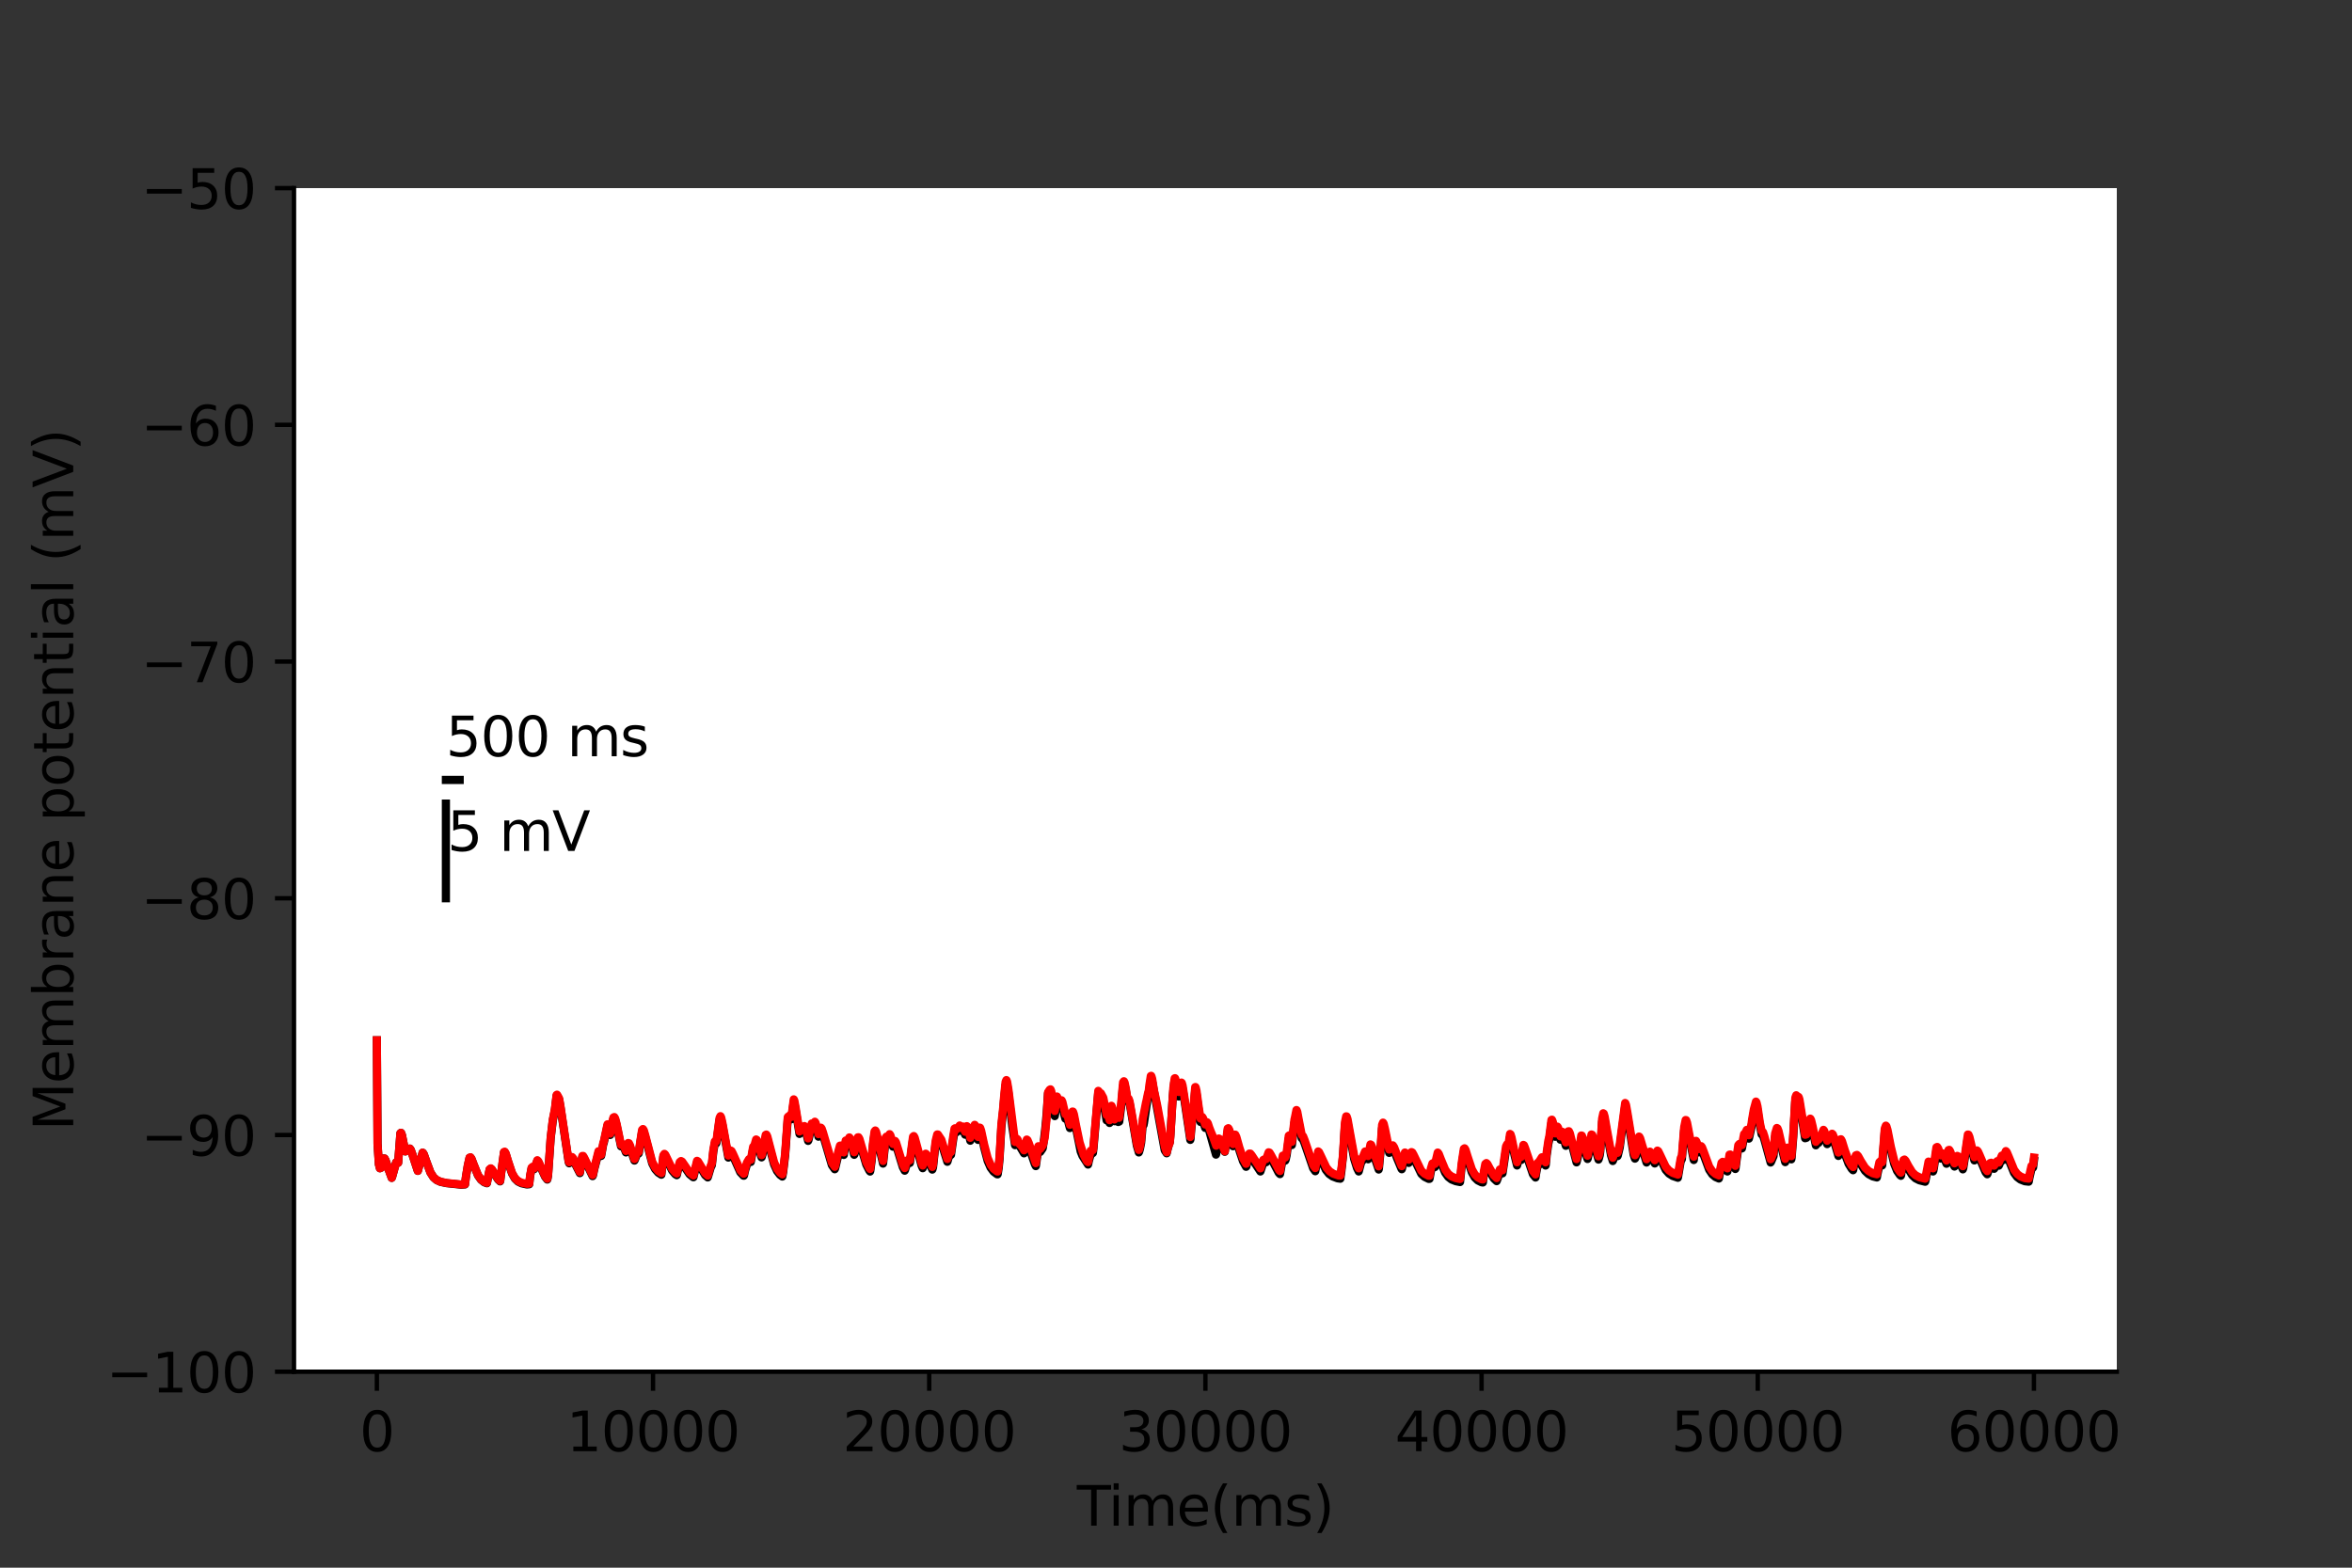 <?xml version="1.0" encoding="utf-8" standalone="no"?>
<!DOCTYPE svg PUBLIC "-//W3C//DTD SVG 1.1//EN"
  "http://www.w3.org/Graphics/SVG/1.1/DTD/svg11.dtd">
<svg xmlns:xlink="http://www.w3.org/1999/xlink" width="432pt" height="288pt" viewBox="0 0 432 288" xmlns="http://www.w3.org/2000/svg" version="1.1">
 <rect x="0" y="0" width="432" height="288" fill="#333333" stroke="none"/>
 <defs>
  <style type="text/css">*{stroke-linejoin: round; stroke-linecap: butt}</style>
 </defs>
 <g id="figure_1">
  <g id="patch_1">
   <path d="M 0 288 
L 432 288 
L 432 0 
L 0 0 
L 0 288 
z
" style="fill: none"/>
  </g>
  <g id="axes_1">
   <g id="patch_2">
    <path d="M 54 252 
L 388.8 252 
L 388.8 34.56 
L 54 34.56 
z
" style="fill: #ffffff"/>
   </g>
   <g id="matplotlib.axis_1">
    <g id="xtick_1">
     <g id="line2d_1">
      <defs>
       <path id="med763ffc82" d="M 0 0 
L 0 3.5 
" style="stroke: #000000; stroke-width: 0.8"/>
      </defs>
      <g>
       <use xlink:href="#med763ffc82" x="69.218" y="252" style="stroke: #000000; stroke-width: 0.8"/>
      </g>
     </g>
     <g id="text_1">
      <!-- 0 -->
      <g transform="translate(66.037 266.598)scale(0.1 -0.1)">
       <defs>
        <path id="DejaVuSans-30" d="M 2034 4250 
Q 1547 4250 1301 3770 
Q 1056 3291 1056 2328 
Q 1056 1369 1301 889 
Q 1547 409 2034 409 
Q 2525 409 2770 889 
Q 3016 1369 3016 2328 
Q 3016 3291 2770 3770 
Q 2525 4250 2034 4250 
z
M 2034 4750 
Q 2819 4750 3233 4129 
Q 3647 3509 3647 2328 
Q 3647 1150 3233 529 
Q 2819 -91 2034 -91 
Q 1250 -91 836 529 
Q 422 1150 422 2328 
Q 422 3509 836 4129 
Q 1250 4750 2034 4750 
z
" transform="scale(0.016)"/>
       </defs>
       <use xlink:href="#DejaVuSans-30"/>
      </g>
     </g>
    </g>
    <g id="xtick_2">
     <g id="line2d_2">
      <g>
       <use xlink:href="#med763ffc82" x="119.945" y="252" style="stroke: #000000; stroke-width: 0.8"/>
      </g>
     </g>
     <g id="text_2">
      <!-- 10000 -->
      <g transform="translate(104.039 266.598)scale(0.1 -0.1)">
       <defs>
        <path id="DejaVuSans-31" d="M 794 531 
L 1825 531 
L 1825 4091 
L 703 3866 
L 703 4441 
L 1819 4666 
L 2450 4666 
L 2450 531 
L 3481 531 
L 3481 0 
L 794 0 
L 794 531 
z
" transform="scale(0.016)"/>
       </defs>
       <use xlink:href="#DejaVuSans-31"/>
       <use xlink:href="#DejaVuSans-30" x="63.623"/>
       <use xlink:href="#DejaVuSans-30" x="127.246"/>
       <use xlink:href="#DejaVuSans-30" x="190.869"/>
       <use xlink:href="#DejaVuSans-30" x="254.492"/>
      </g>
     </g>
    </g>
    <g id="xtick_3">
     <g id="line2d_3">
      <g>
       <use xlink:href="#med763ffc82" x="170.672" y="252" style="stroke: #000000; stroke-width: 0.8"/>
      </g>
     </g>
     <g id="text_3">
      <!-- 20000 -->
      <g transform="translate(154.766 266.598)scale(0.1 -0.1)">
       <defs>
        <path id="DejaVuSans-32" d="M 1228 531 
L 3431 531 
L 3431 0 
L 469 0 
L 469 531 
Q 828 903 1448 1529 
Q 2069 2156 2228 2338 
Q 2531 2678 2651 2914 
Q 2772 3150 2772 3378 
Q 2772 3750 2511 3984 
Q 2250 4219 1831 4219 
Q 1534 4219 1204 4116 
Q 875 4013 500 3803 
L 500 4441 
Q 881 4594 1212 4672 
Q 1544 4750 1819 4750 
Q 2544 4750 2975 4387 
Q 3406 4025 3406 3419 
Q 3406 3131 3298 2873 
Q 3191 2616 2906 2266 
Q 2828 2175 2409 1742 
Q 1991 1309 1228 531 
z
" transform="scale(0.016)"/>
       </defs>
       <use xlink:href="#DejaVuSans-32"/>
       <use xlink:href="#DejaVuSans-30" x="63.623"/>
       <use xlink:href="#DejaVuSans-30" x="127.246"/>
       <use xlink:href="#DejaVuSans-30" x="190.869"/>
       <use xlink:href="#DejaVuSans-30" x="254.492"/>
      </g>
     </g>
    </g>
    <g id="xtick_4">
     <g id="line2d_4">
      <g>
       <use xlink:href="#med763ffc82" x="221.399" y="252" style="stroke: #000000; stroke-width: 0.8"/>
      </g>
     </g>
     <g id="text_4">
      <!-- 30000 -->
      <g transform="translate(205.492 266.598)scale(0.1 -0.1)">
       <defs>
        <path id="DejaVuSans-33" d="M 2597 2516 
Q 3050 2419 3304 2112 
Q 3559 1806 3559 1356 
Q 3559 666 3084 287 
Q 2609 -91 1734 -91 
Q 1441 -91 1130 -33 
Q 819 25 488 141 
L 488 750 
Q 750 597 1062 519 
Q 1375 441 1716 441 
Q 2309 441 2620 675 
Q 2931 909 2931 1356 
Q 2931 1769 2642 2001 
Q 2353 2234 1838 2234 
L 1294 2234 
L 1294 2753 
L 1863 2753 
Q 2328 2753 2575 2939 
Q 2822 3125 2822 3475 
Q 2822 3834 2567 4026 
Q 2313 4219 1838 4219 
Q 1578 4219 1281 4162 
Q 984 4106 628 3988 
L 628 4550 
Q 988 4650 1302 4700 
Q 1616 4750 1894 4750 
Q 2613 4750 3031 4423 
Q 3450 4097 3450 3541 
Q 3450 3153 3228 2886 
Q 3006 2619 2597 2516 
z
" transform="scale(0.016)"/>
       </defs>
       <use xlink:href="#DejaVuSans-33"/>
       <use xlink:href="#DejaVuSans-30" x="63.623"/>
       <use xlink:href="#DejaVuSans-30" x="127.246"/>
       <use xlink:href="#DejaVuSans-30" x="190.869"/>
       <use xlink:href="#DejaVuSans-30" x="254.492"/>
      </g>
     </g>
    </g>
    <g id="xtick_5">
     <g id="line2d_5">
      <g>
       <use xlink:href="#med763ffc82" x="272.126" y="252" style="stroke: #000000; stroke-width: 0.8"/>
      </g>
     </g>
     <g id="text_5">
      <!-- 40000 -->
      <g transform="translate(256.219 266.598)scale(0.1 -0.1)">
       <defs>
        <path id="DejaVuSans-34" d="M 2419 4116 
L 825 1625 
L 2419 1625 
L 2419 4116 
z
M 2253 4666 
L 3047 4666 
L 3047 1625 
L 3713 1625 
L 3713 1100 
L 3047 1100 
L 3047 0 
L 2419 0 
L 2419 1100 
L 313 1100 
L 313 1709 
L 2253 4666 
z
" transform="scale(0.016)"/>
       </defs>
       <use xlink:href="#DejaVuSans-34"/>
       <use xlink:href="#DejaVuSans-30" x="63.623"/>
       <use xlink:href="#DejaVuSans-30" x="127.246"/>
       <use xlink:href="#DejaVuSans-30" x="190.869"/>
       <use xlink:href="#DejaVuSans-30" x="254.492"/>
      </g>
     </g>
    </g>
    <g id="xtick_6">
     <g id="line2d_6">
      <g>
       <use xlink:href="#med763ffc82" x="322.852" y="252" style="stroke: #000000; stroke-width: 0.8"/>
      </g>
     </g>
     <g id="text_6">
      <!-- 50000 -->
      <g transform="translate(306.946 266.598)scale(0.1 -0.1)">
       <defs>
        <path id="DejaVuSans-35" d="M 691 4666 
L 3169 4666 
L 3169 4134 
L 1269 4134 
L 1269 2991 
Q 1406 3038 1543 3061 
Q 1681 3084 1819 3084 
Q 2600 3084 3056 2656 
Q 3513 2228 3513 1497 
Q 3513 744 3044 326 
Q 2575 -91 1722 -91 
Q 1428 -91 1123 -41 
Q 819 9 494 109 
L 494 744 
Q 775 591 1075 516 
Q 1375 441 1709 441 
Q 2250 441 2565 725 
Q 2881 1009 2881 1497 
Q 2881 1984 2565 2268 
Q 2250 2553 1709 2553 
Q 1456 2553 1204 2497 
Q 953 2441 691 2322 
L 691 4666 
z
" transform="scale(0.016)"/>
       </defs>
       <use xlink:href="#DejaVuSans-35"/>
       <use xlink:href="#DejaVuSans-30" x="63.623"/>
       <use xlink:href="#DejaVuSans-30" x="127.246"/>
       <use xlink:href="#DejaVuSans-30" x="190.869"/>
       <use xlink:href="#DejaVuSans-30" x="254.492"/>
      </g>
     </g>
    </g>
    <g id="xtick_7">
     <g id="line2d_7">
      <g>
       <use xlink:href="#med763ffc82" x="373.579" y="252" style="stroke: #000000; stroke-width: 0.8"/>
      </g>
     </g>
     <g id="text_7">
      <!-- 60000 -->
      <g transform="translate(357.673 266.598)scale(0.1 -0.1)">
       <defs>
        <path id="DejaVuSans-36" d="M 2113 2584 
Q 1688 2584 1439 2293 
Q 1191 2003 1191 1497 
Q 1191 994 1439 701 
Q 1688 409 2113 409 
Q 2538 409 2786 701 
Q 3034 994 3034 1497 
Q 3034 2003 2786 2293 
Q 2538 2584 2113 2584 
z
M 3366 4563 
L 3366 3988 
Q 3128 4100 2886 4159 
Q 2644 4219 2406 4219 
Q 1781 4219 1451 3797 
Q 1122 3375 1075 2522 
Q 1259 2794 1537 2939 
Q 1816 3084 2150 3084 
Q 2853 3084 3261 2657 
Q 3669 2231 3669 1497 
Q 3669 778 3244 343 
Q 2819 -91 2113 -91 
Q 1303 -91 875 529 
Q 447 1150 447 2328 
Q 447 3434 972 4092 
Q 1497 4750 2381 4750 
Q 2619 4750 2861 4703 
Q 3103 4656 3366 4563 
z
" transform="scale(0.016)"/>
       </defs>
       <use xlink:href="#DejaVuSans-36"/>
       <use xlink:href="#DejaVuSans-30" x="63.623"/>
       <use xlink:href="#DejaVuSans-30" x="127.246"/>
       <use xlink:href="#DejaVuSans-30" x="190.869"/>
       <use xlink:href="#DejaVuSans-30" x="254.492"/>
      </g>
     </g>
    </g>
    <g id="text_8">
     <!-- Time(ms) -->
     <g transform="translate(197.79 280.277)scale(0.1 -0.1)">
      <defs>
       <path id="DejaVuSans-54" d="M -19 4666 
L 3928 4666 
L 3928 4134 
L 2272 4134 
L 2272 0 
L 1638 0 
L 1638 4134 
L -19 4134 
L -19 4666 
z
" transform="scale(0.016)"/>
       <path id="DejaVuSans-69" d="M 603 3500 
L 1178 3500 
L 1178 0 
L 603 0 
L 603 3500 
z
M 603 4863 
L 1178 4863 
L 1178 4134 
L 603 4134 
L 603 4863 
z
" transform="scale(0.016)"/>
       <path id="DejaVuSans-6d" d="M 3328 2828 
Q 3544 3216 3844 3400 
Q 4144 3584 4550 3584 
Q 5097 3584 5394 3201 
Q 5691 2819 5691 2113 
L 5691 0 
L 5113 0 
L 5113 2094 
Q 5113 2597 4934 2840 
Q 4756 3084 4391 3084 
Q 3944 3084 3684 2787 
Q 3425 2491 3425 1978 
L 3425 0 
L 2847 0 
L 2847 2094 
Q 2847 2600 2669 2842 
Q 2491 3084 2119 3084 
Q 1678 3084 1418 2786 
Q 1159 2488 1159 1978 
L 1159 0 
L 581 0 
L 581 3500 
L 1159 3500 
L 1159 2956 
Q 1356 3278 1631 3431 
Q 1906 3584 2284 3584 
Q 2666 3584 2933 3390 
Q 3200 3197 3328 2828 
z
" transform="scale(0.016)"/>
       <path id="DejaVuSans-65" d="M 3597 1894 
L 3597 1613 
L 953 1613 
Q 991 1019 1311 708 
Q 1631 397 2203 397 
Q 2534 397 2845 478 
Q 3156 559 3463 722 
L 3463 178 
Q 3153 47 2828 -22 
Q 2503 -91 2169 -91 
Q 1331 -91 842 396 
Q 353 884 353 1716 
Q 353 2575 817 3079 
Q 1281 3584 2069 3584 
Q 2775 3584 3186 3129 
Q 3597 2675 3597 1894 
z
M 3022 2063 
Q 3016 2534 2758 2815 
Q 2500 3097 2075 3097 
Q 1594 3097 1305 2825 
Q 1016 2553 972 2059 
L 3022 2063 
z
" transform="scale(0.016)"/>
       <path id="DejaVuSans-28" d="M 1984 4856 
Q 1566 4138 1362 3434 
Q 1159 2731 1159 2009 
Q 1159 1288 1364 580 
Q 1569 -128 1984 -844 
L 1484 -844 
Q 1016 -109 783 600 
Q 550 1309 550 2009 
Q 550 2706 781 3412 
Q 1013 4119 1484 4856 
L 1984 4856 
z
" transform="scale(0.016)"/>
       <path id="DejaVuSans-73" d="M 2834 3397 
L 2834 2853 
Q 2591 2978 2328 3040 
Q 2066 3103 1784 3103 
Q 1356 3103 1142 2972 
Q 928 2841 928 2578 
Q 928 2378 1081 2264 
Q 1234 2150 1697 2047 
L 1894 2003 
Q 2506 1872 2764 1633 
Q 3022 1394 3022 966 
Q 3022 478 2636 193 
Q 2250 -91 1575 -91 
Q 1294 -91 989 -36 
Q 684 19 347 128 
L 347 722 
Q 666 556 975 473 
Q 1284 391 1588 391 
Q 1994 391 2212 530 
Q 2431 669 2431 922 
Q 2431 1156 2273 1281 
Q 2116 1406 1581 1522 
L 1381 1569 
Q 847 1681 609 1914 
Q 372 2147 372 2553 
Q 372 3047 722 3315 
Q 1072 3584 1716 3584 
Q 2034 3584 2315 3537 
Q 2597 3491 2834 3397 
z
" transform="scale(0.016)"/>
       <path id="DejaVuSans-29" d="M 513 4856 
L 1013 4856 
Q 1481 4119 1714 3412 
Q 1947 2706 1947 2009 
Q 1947 1309 1714 600 
Q 1481 -109 1013 -844 
L 513 -844 
Q 928 -128 1133 580 
Q 1338 1288 1338 2009 
Q 1338 2731 1133 3434 
Q 928 4138 513 4856 
z
" transform="scale(0.016)"/>
      </defs>
      <use xlink:href="#DejaVuSans-54"/>
      <use xlink:href="#DejaVuSans-69" x="57.959"/>
      <use xlink:href="#DejaVuSans-6d" x="85.742"/>
      <use xlink:href="#DejaVuSans-65" x="183.154"/>
      <use xlink:href="#DejaVuSans-28" x="244.678"/>
      <use xlink:href="#DejaVuSans-6d" x="283.691"/>
      <use xlink:href="#DejaVuSans-73" x="381.104"/>
      <use xlink:href="#DejaVuSans-29" x="433.203"/>
     </g>
    </g>
   </g>
   <g id="matplotlib.axis_2">
    <g id="ytick_1">
     <g id="line2d_8">
      <defs>
       <path id="mc1cfa5b449" d="M 0 0 
L -3.5 0 
" style="stroke: #000000; stroke-width: 0.8"/>
      </defs>
      <g>
       <use xlink:href="#mc1cfa5b449" x="54" y="252" style="stroke: #000000; stroke-width: 0.8"/>
      </g>
     </g>
     <g id="text_9">
      <!-- −100 -->
      <g transform="translate(19.533 255.799)scale(0.1 -0.1)">
       <defs>
        <path id="DejaVuSans-2212" d="M 678 2272 
L 4684 2272 
L 4684 1741 
L 678 1741 
L 678 2272 
z
" transform="scale(0.016)"/>
       </defs>
       <use xlink:href="#DejaVuSans-2212"/>
       <use xlink:href="#DejaVuSans-31" x="83.789"/>
       <use xlink:href="#DejaVuSans-30" x="147.412"/>
       <use xlink:href="#DejaVuSans-30" x="211.035"/>
      </g>
     </g>
    </g>
    <g id="ytick_2">
     <g id="line2d_9">
      <g>
       <use xlink:href="#mc1cfa5b449" x="54" y="208.512" style="stroke: #000000; stroke-width: 0.8"/>
      </g>
     </g>
     <g id="text_10">
      <!-- −90 -->
      <g transform="translate(25.895 212.311)scale(0.1 -0.1)">
       <defs>
        <path id="DejaVuSans-39" d="M 703 97 
L 703 672 
Q 941 559 1184 500 
Q 1428 441 1663 441 
Q 2288 441 2617 861 
Q 2947 1281 2994 2138 
Q 2813 1869 2534 1725 
Q 2256 1581 1919 1581 
Q 1219 1581 811 2004 
Q 403 2428 403 3163 
Q 403 3881 828 4315 
Q 1253 4750 1959 4750 
Q 2769 4750 3195 4129 
Q 3622 3509 3622 2328 
Q 3622 1225 3098 567 
Q 2575 -91 1691 -91 
Q 1453 -91 1209 -44 
Q 966 3 703 97 
z
M 1959 2075 
Q 2384 2075 2632 2365 
Q 2881 2656 2881 3163 
Q 2881 3666 2632 3958 
Q 2384 4250 1959 4250 
Q 1534 4250 1286 3958 
Q 1038 3666 1038 3163 
Q 1038 2656 1286 2365 
Q 1534 2075 1959 2075 
z
" transform="scale(0.016)"/>
       </defs>
       <use xlink:href="#DejaVuSans-2212"/>
       <use xlink:href="#DejaVuSans-39" x="83.789"/>
       <use xlink:href="#DejaVuSans-30" x="147.412"/>
      </g>
     </g>
    </g>
    <g id="ytick_3">
     <g id="line2d_10">
      <g>
       <use xlink:href="#mc1cfa5b449" x="54" y="165.024" style="stroke: #000000; stroke-width: 0.8"/>
      </g>
     </g>
     <g id="text_11">
      <!-- −80 -->
      <g transform="translate(25.895 168.823)scale(0.1 -0.1)">
       <defs>
        <path id="DejaVuSans-38" d="M 2034 2216 
Q 1584 2216 1326 1975 
Q 1069 1734 1069 1313 
Q 1069 891 1326 650 
Q 1584 409 2034 409 
Q 2484 409 2743 651 
Q 3003 894 3003 1313 
Q 3003 1734 2745 1975 
Q 2488 2216 2034 2216 
z
M 1403 2484 
Q 997 2584 770 2862 
Q 544 3141 544 3541 
Q 544 4100 942 4425 
Q 1341 4750 2034 4750 
Q 2731 4750 3128 4425 
Q 3525 4100 3525 3541 
Q 3525 3141 3298 2862 
Q 3072 2584 2669 2484 
Q 3125 2378 3379 2068 
Q 3634 1759 3634 1313 
Q 3634 634 3220 271 
Q 2806 -91 2034 -91 
Q 1263 -91 848 271 
Q 434 634 434 1313 
Q 434 1759 690 2068 
Q 947 2378 1403 2484 
z
M 1172 3481 
Q 1172 3119 1398 2916 
Q 1625 2713 2034 2713 
Q 2441 2713 2670 2916 
Q 2900 3119 2900 3481 
Q 2900 3844 2670 4047 
Q 2441 4250 2034 4250 
Q 1625 4250 1398 4047 
Q 1172 3844 1172 3481 
z
" transform="scale(0.016)"/>
       </defs>
       <use xlink:href="#DejaVuSans-2212"/>
       <use xlink:href="#DejaVuSans-38" x="83.789"/>
       <use xlink:href="#DejaVuSans-30" x="147.412"/>
      </g>
     </g>
    </g>
    <g id="ytick_4">
     <g id="line2d_11">
      <g>
       <use xlink:href="#mc1cfa5b449" x="54" y="121.536" style="stroke: #000000; stroke-width: 0.8"/>
      </g>
     </g>
     <g id="text_12">
      <!-- −70 -->
      <g transform="translate(25.895 125.335)scale(0.1 -0.1)">
       <defs>
        <path id="DejaVuSans-37" d="M 525 4666 
L 3525 4666 
L 3525 4397 
L 1831 0 
L 1172 0 
L 2766 4134 
L 525 4134 
L 525 4666 
z
" transform="scale(0.016)"/>
       </defs>
       <use xlink:href="#DejaVuSans-2212"/>
       <use xlink:href="#DejaVuSans-37" x="83.789"/>
       <use xlink:href="#DejaVuSans-30" x="147.412"/>
      </g>
     </g>
    </g>
    <g id="ytick_5">
     <g id="line2d_12">
      <g>
       <use xlink:href="#mc1cfa5b449" x="54" y="78.048" style="stroke: #000000; stroke-width: 0.8"/>
      </g>
     </g>
     <g id="text_13">
      <!-- −60 -->
      <g transform="translate(25.895 81.847)scale(0.1 -0.1)">
       <use xlink:href="#DejaVuSans-2212"/>
       <use xlink:href="#DejaVuSans-36" x="83.789"/>
       <use xlink:href="#DejaVuSans-30" x="147.412"/>
      </g>
     </g>
    </g>
    <g id="ytick_6">
     <g id="line2d_13">
      <g>
       <use xlink:href="#mc1cfa5b449" x="54" y="34.56" style="stroke: #000000; stroke-width: 0.8"/>
      </g>
     </g>
     <g id="text_14">
      <!-- −50 -->
      <g transform="translate(25.895 38.359)scale(0.1 -0.1)">
       <use xlink:href="#DejaVuSans-2212"/>
       <use xlink:href="#DejaVuSans-35" x="83.789"/>
       <use xlink:href="#DejaVuSans-30" x="147.412"/>
      </g>
     </g>
    </g>
    <g id="text_15">
     <!-- Membrane potential (mV) -->
     <g transform="translate(13.453 207.692)rotate(-90)scale(0.1 -0.1)">
      <defs>
       <path id="DejaVuSans-4d" d="M 628 4666 
L 1569 4666 
L 2759 1491 
L 3956 4666 
L 4897 4666 
L 4897 0 
L 4281 0 
L 4281 4097 
L 3078 897 
L 2444 897 
L 1241 4097 
L 1241 0 
L 628 0 
L 628 4666 
z
" transform="scale(0.016)"/>
       <path id="DejaVuSans-62" d="M 3116 1747 
Q 3116 2381 2855 2742 
Q 2594 3103 2138 3103 
Q 1681 3103 1420 2742 
Q 1159 2381 1159 1747 
Q 1159 1113 1420 752 
Q 1681 391 2138 391 
Q 2594 391 2855 752 
Q 3116 1113 3116 1747 
z
M 1159 2969 
Q 1341 3281 1617 3432 
Q 1894 3584 2278 3584 
Q 2916 3584 3314 3078 
Q 3713 2572 3713 1747 
Q 3713 922 3314 415 
Q 2916 -91 2278 -91 
Q 1894 -91 1617 61 
Q 1341 213 1159 525 
L 1159 0 
L 581 0 
L 581 4863 
L 1159 4863 
L 1159 2969 
z
" transform="scale(0.016)"/>
       <path id="DejaVuSans-72" d="M 2631 2963 
Q 2534 3019 2420 3045 
Q 2306 3072 2169 3072 
Q 1681 3072 1420 2755 
Q 1159 2438 1159 1844 
L 1159 0 
L 581 0 
L 581 3500 
L 1159 3500 
L 1159 2956 
Q 1341 3275 1631 3429 
Q 1922 3584 2338 3584 
Q 2397 3584 2469 3576 
Q 2541 3569 2628 3553 
L 2631 2963 
z
" transform="scale(0.016)"/>
       <path id="DejaVuSans-61" d="M 2194 1759 
Q 1497 1759 1228 1600 
Q 959 1441 959 1056 
Q 959 750 1161 570 
Q 1363 391 1709 391 
Q 2188 391 2477 730 
Q 2766 1069 2766 1631 
L 2766 1759 
L 2194 1759 
z
M 3341 1997 
L 3341 0 
L 2766 0 
L 2766 531 
Q 2569 213 2275 61 
Q 1981 -91 1556 -91 
Q 1019 -91 701 211 
Q 384 513 384 1019 
Q 384 1609 779 1909 
Q 1175 2209 1959 2209 
L 2766 2209 
L 2766 2266 
Q 2766 2663 2505 2880 
Q 2244 3097 1772 3097 
Q 1472 3097 1187 3025 
Q 903 2953 641 2809 
L 641 3341 
Q 956 3463 1253 3523 
Q 1550 3584 1831 3584 
Q 2591 3584 2966 3190 
Q 3341 2797 3341 1997 
z
" transform="scale(0.016)"/>
       <path id="DejaVuSans-6e" d="M 3513 2113 
L 3513 0 
L 2938 0 
L 2938 2094 
Q 2938 2591 2744 2837 
Q 2550 3084 2163 3084 
Q 1697 3084 1428 2787 
Q 1159 2491 1159 1978 
L 1159 0 
L 581 0 
L 581 3500 
L 1159 3500 
L 1159 2956 
Q 1366 3272 1645 3428 
Q 1925 3584 2291 3584 
Q 2894 3584 3203 3211 
Q 3513 2838 3513 2113 
z
" transform="scale(0.016)"/>
       <path id="DejaVuSans-20" transform="scale(0.016)"/>
       <path id="DejaVuSans-70" d="M 1159 525 
L 1159 -1331 
L 581 -1331 
L 581 3500 
L 1159 3500 
L 1159 2969 
Q 1341 3281 1617 3432 
Q 1894 3584 2278 3584 
Q 2916 3584 3314 3078 
Q 3713 2572 3713 1747 
Q 3713 922 3314 415 
Q 2916 -91 2278 -91 
Q 1894 -91 1617 61 
Q 1341 213 1159 525 
z
M 3116 1747 
Q 3116 2381 2855 2742 
Q 2594 3103 2138 3103 
Q 1681 3103 1420 2742 
Q 1159 2381 1159 1747 
Q 1159 1113 1420 752 
Q 1681 391 2138 391 
Q 2594 391 2855 752 
Q 3116 1113 3116 1747 
z
" transform="scale(0.016)"/>
       <path id="DejaVuSans-6f" d="M 1959 3097 
Q 1497 3097 1228 2736 
Q 959 2375 959 1747 
Q 959 1119 1226 758 
Q 1494 397 1959 397 
Q 2419 397 2687 759 
Q 2956 1122 2956 1747 
Q 2956 2369 2687 2733 
Q 2419 3097 1959 3097 
z
M 1959 3584 
Q 2709 3584 3137 3096 
Q 3566 2609 3566 1747 
Q 3566 888 3137 398 
Q 2709 -91 1959 -91 
Q 1206 -91 779 398 
Q 353 888 353 1747 
Q 353 2609 779 3096 
Q 1206 3584 1959 3584 
z
" transform="scale(0.016)"/>
       <path id="DejaVuSans-74" d="M 1172 4494 
L 1172 3500 
L 2356 3500 
L 2356 3053 
L 1172 3053 
L 1172 1153 
Q 1172 725 1289 603 
Q 1406 481 1766 481 
L 2356 481 
L 2356 0 
L 1766 0 
Q 1100 0 847 248 
Q 594 497 594 1153 
L 594 3053 
L 172 3053 
L 172 3500 
L 594 3500 
L 594 4494 
L 1172 4494 
z
" transform="scale(0.016)"/>
       <path id="DejaVuSans-6c" d="M 603 4863 
L 1178 4863 
L 1178 0 
L 603 0 
L 603 4863 
z
" transform="scale(0.016)"/>
       <path id="DejaVuSans-56" d="M 1831 0 
L 50 4666 
L 709 4666 
L 2188 738 
L 3669 4666 
L 4325 4666 
L 2547 0 
L 1831 0 
z
" transform="scale(0.016)"/>
      </defs>
      <use xlink:href="#DejaVuSans-4d"/>
      <use xlink:href="#DejaVuSans-65" x="86.279"/>
      <use xlink:href="#DejaVuSans-6d" x="147.803"/>
      <use xlink:href="#DejaVuSans-62" x="245.215"/>
      <use xlink:href="#DejaVuSans-72" x="308.691"/>
      <use xlink:href="#DejaVuSans-61" x="349.805"/>
      <use xlink:href="#DejaVuSans-6e" x="411.084"/>
      <use xlink:href="#DejaVuSans-65" x="474.463"/>
      <use xlink:href="#DejaVuSans-20" x="535.986"/>
      <use xlink:href="#DejaVuSans-70" x="567.773"/>
      <use xlink:href="#DejaVuSans-6f" x="631.25"/>
      <use xlink:href="#DejaVuSans-74" x="692.432"/>
      <use xlink:href="#DejaVuSans-65" x="731.641"/>
      <use xlink:href="#DejaVuSans-6e" x="793.164"/>
      <use xlink:href="#DejaVuSans-74" x="856.543"/>
      <use xlink:href="#DejaVuSans-69" x="895.752"/>
      <use xlink:href="#DejaVuSans-61" x="923.535"/>
      <use xlink:href="#DejaVuSans-6c" x="984.814"/>
      <use xlink:href="#DejaVuSans-20" x="1012.598"/>
      <use xlink:href="#DejaVuSans-28" x="1044.385"/>
      <use xlink:href="#DejaVuSans-6d" x="1083.398"/>
      <use xlink:href="#DejaVuSans-56" x="1180.811"/>
      <use xlink:href="#DejaVuSans-29" x="1249.219"/>
     </g>
    </g>
   </g>
   <g id="line2d_14">
    <path d="M 69.218 191.117 
L 69.345 210.149 
L 69.591 213.882 
L 69.779 214.619 
L 70.043 214.496 
L 70.174 213.872 
L 70.476 212.821 
L 70.626 212.825 
L 70.814 213.156 
L 71.273 214.569 
L 71.947 216.386 
L 71.998 216.284 
L 72.761 213.544 
L 72.959 213.463 
L 73.129 213.614 
L 73.144 213.429 
L 73.545 208.191 
L 73.639 208.109 
L 73.682 208.15 
L 73.832 208.555 
L 74.187 210.327 
L 74.453 211.527 
L 74.504 211.477 
L 74.803 211.171 
L 74.818 211.181 
L 74.971 211.148 
L 75.27 211.004 
L 75.45 211.254 
L 75.78 212.186 
L 76.736 215.103 
L 76.759 215.077 
L 76.893 214.581 
L 77.619 211.765 
L 77.667 211.79 
L 77.849 212.073 
L 78.253 213.225 
L 79.057 215.397 
L 79.615 216.278 
L 80.196 216.792 
L 80.911 217.119 
L 82.034 217.359 
L 84.685 217.642 
L 85.415 217.596 
L 85.568 216.31 
L 85.92 214.161 
L 86.247 212.714 
L 86.417 212.652 
L 86.597 212.905 
L 87.001 213.97 
L 87.792 215.928 
L 88.35 216.729 
L 88.938 217.194 
L 89.433 217.378 
L 89.443 217.356 
L 89.557 216.726 
L 89.933 214.87 
L 90.138 214.71 
L 90.331 214.863 
L 90.767 215.593 
L 91.52 216.726 
L 91.853 217.033 
L 91.878 216.965 
L 92.012 215.834 
L 92.57 211.722 
L 92.7 211.676 
L 92.72 211.692 
L 92.89 212.002 
L 93.301 213.353 
L 94.039 215.575 
L 94.577 216.519 
L 95.127 217.056 
L 95.787 217.384 
L 96.778 217.604 
L 97.207 217.564 
L 97.369 216.062 
L 97.641 214.63 
L 97.839 214.463 
L 98.021 214.619 
L 98.145 214.768 
L 98.189 214.668 
L 98.691 213.271 
L 98.858 213.435 
L 99.195 214.165 
L 100.124 216.195 
L 100.519 216.697 
L 100.542 216.657 
L 100.667 215.968 
L 100.773 214.493 
L 101.143 209.142 
L 101.534 205.846 
L 101.92 203.922 
L 102.231 201.323 
L 102.303 201.276 
L 102.351 201.328 
L 102.696 201.964 
L 102.949 203.431 
L 104.451 213.497 
L 104.547 213.711 
L 104.6 213.639 
L 105.08 212.745 
L 105.105 212.759 
L 105.308 213.02 
L 105.81 214.157 
L 106.503 215.513 
L 106.505 215.512 
L 106.543 215.305 
L 106.959 212.554 
L 107.106 212.553 
L 107.307 212.888 
L 108.844 216.064 
L 108.91 215.95 
L 109.158 214.756 
L 109.97 211.681 
L 110.12 211.773 
L 110.371 212.273 
L 110.411 212.359 
L 110.449 212.175 
L 110.817 210.105 
L 110.896 209.971 
L 111.581 206.781 
L 111.649 206.843 
L 111.814 207.317 
L 112.078 208.503 
L 112.159 208.236 
L 112.423 206.459 
L 112.664 205.547 
L 112.833 205.464 
L 112.841 205.47 
L 112.991 205.723 
L 113.252 206.707 
L 114.061 210.591 
L 114.17 210.508 
L 114.376 210.475 
L 114.571 210.735 
L 114.969 211.715 
L 115.048 211.43 
L 115.377 210.245 
L 115.514 210.283 
L 115.712 210.675 
L 116.26 212.448 
L 116.529 213.209 
L 116.58 213.116 
L 117.11 211.773 
L 117.122 211.777 
L 117.308 211.908 
L 117.348 211.757 
L 117.609 209.892 
L 117.934 207.85 
L 118.091 207.704 
L 118.109 207.713 
L 118.254 207.946 
L 118.535 208.923 
L 119.791 213.73 
L 120.336 214.788 
L 120.909 215.433 
L 121.477 215.803 
L 121.485 215.785 
L 121.551 215.085 
L 121.84 212.527 
L 122.035 212.266 
L 122.19 212.403 
L 122.517 213.085 
L 123.438 215.02 
L 124.029 215.72 
L 124.303 215.894 
L 124.331 215.843 
L 124.483 215.151 
L 124.851 213.797 
L 125.084 213.61 
L 125.292 213.73 
L 125.67 214.277 
L 126.654 215.72 
L 127.311 216.257 
L 127.367 216.271 
L 127.395 216.178 
L 128.024 213.582 
L 128.201 213.691 
L 128.534 214.234 
L 129.51 215.875 
L 129.992 216.307 
L 130.002 216.295 
L 130.104 215.964 
L 130.54 214.483 
L 130.748 214.078 
L 131.019 211.576 
L 131.293 210.031 
L 131.435 209.929 
L 131.458 209.944 
L 131.562 210.036 
L 131.605 209.93 
L 131.729 208.915 
L 132.163 205.71 
L 132.323 205.418 
L 132.346 205.429 
L 132.465 205.661 
L 132.706 206.746 
L 133.779 212.663 
L 133.847 212.529 
L 134.218 211.725 
L 134.372 211.83 
L 134.639 212.356 
L 135.973 215.356 
L 136.561 215.986 
L 136.627 215.992 
L 136.66 215.924 
L 136.85 215.052 
L 137.19 213.96 
L 137.55 213.343 
L 137.756 213.353 
L 137.898 213.469 
L 137.926 213.334 
L 138.329 211.06 
L 138.469 211.109 
L 138.522 211 
L 138.915 209.724 
L 138.953 209.744 
L 139.108 210.016 
L 139.44 211.171 
L 139.874 212.623 
L 139.907 212.588 
L 140.051 212.092 
L 140.371 210.334 
L 140.642 208.883 
L 140.754 208.839 
L 140.784 208.866 
L 140.949 209.218 
L 141.324 210.687 
L 142.172 213.897 
L 142.719 215.119 
L 143.27 215.831 
L 143.688 216.142 
L 143.709 216.099 
L 143.846 215.327 
L 144.213 212.239 
L 144.688 205.641 
L 144.787 205.532 
L 144.83 205.569 
L 144.886 205.58 
L 144.929 205.517 
L 145.162 205.235 
L 145.19 205.257 
L 145.329 205.566 
L 145.355 205.626 
L 145.393 205.422 
L 145.783 202.406 
L 145.811 202.422 
L 145.92 202.699 
L 146.156 204.064 
L 146.846 208.317 
L 146.859 208.308 
L 146.986 207.97 
L 147.189 207.722 
L 147.194 207.724 
L 147.328 207.909 
L 147.379 207.958 
L 147.432 207.875 
L 147.747 207.325 
L 147.769 207.338 
L 147.914 207.587 
L 148.195 208.63 
L 148.429 209.595 
L 148.495 209.46 
L 148.797 208.116 
L 149.088 206.852 
L 149.2 206.847 
L 149.22 206.87 
L 149.37 207.11 
L 149.433 206.967 
L 149.669 206.538 
L 149.684 206.545 
L 149.811 206.752 
L 150.065 207.705 
L 150.323 208.821 
L 150.387 208.68 
L 150.783 207.639 
L 150.917 207.788 
L 151.158 208.484 
L 152.791 214.052 
L 153.321 214.807 
L 153.39 214.68 
L 153.895 212.555 
L 154.262 210.945 
L 154.43 210.904 
L 154.612 211.176 
L 154.985 212.175 
L 155.036 211.832 
L 155.328 209.988 
L 155.434 209.959 
L 155.462 209.985 
L 155.607 210.154 
L 155.663 210.054 
L 156.005 209.421 
L 156.023 209.431 
L 156.172 209.661 
L 156.477 210.649 
L 156.893 212.15 
L 156.954 212.05 
L 157.179 211.157 
L 157.555 209.417 
L 157.692 209.401 
L 157.702 209.41 
L 157.877 209.742 
L 158.26 211.078 
L 159.107 213.934 
L 159.662 215.037 
L 159.812 215.227 
L 159.848 215.121 
L 160.106 213.171 
L 160.335 210.504 
L 160.624 208.336 
L 160.766 208.17 
L 160.791 208.185 
L 160.931 208.451 
L 161.222 209.612 
L 162.189 213.767 
L 162.206 213.729 
L 162.29 212.916 
L 162.66 209.486 
L 162.813 209.296 
L 162.833 209.307 
L 162.972 209.54 
L 163.018 209.6 
L 163.071 209.501 
L 163.396 208.851 
L 163.411 208.858 
L 163.551 209.065 
L 163.819 209.97 
L 164.022 210.663 
L 164.081 210.585 
L 164.395 210.103 
L 164.416 210.115 
L 164.573 210.366 
L 164.903 211.423 
L 165.828 214.424 
L 166.171 215.069 
L 166.204 215.029 
L 166.371 214.458 
L 166.708 213.608 
L 166.919 213.551 
L 167.119 213.649 
L 167.15 213.527 
L 167.355 211.836 
L 167.69 209.325 
L 167.827 209.197 
L 167.855 209.215 
L 168.004 209.489 
L 168.332 210.676 
L 169.273 214.143 
L 169.478 214.612 
L 169.521 214.499 
L 170.031 212.44 
L 170.059 212.45 
L 170.236 212.667 
L 170.663 213.653 
L 171.236 214.871 
L 171.259 214.848 
L 171.375 214.454 
L 171.472 213.531 
L 171.847 210.093 
L 172.136 208.927 
L 172.255 208.926 
L 172.271 208.943 
L 172.895 209.866 
L 173.374 211.433 
L 174 213.433 
L 174.033 213.389 
L 174.241 212.648 
L 174.475 212.29 
L 174.678 212.153 
L 175.043 209.572 
L 175.309 207.873 
L 175.413 207.802 
L 175.451 207.834 
L 175.614 208.052 
L 175.68 207.949 
L 175.92 207.718 
L 176.017 207.618 
L 176.27 207.3 
L 176.291 207.313 
L 176.435 207.567 
L 176.557 207.761 
L 176.608 207.713 
L 176.894 207.487 
L 176.907 207.497 
L 177.067 207.797 
L 177.267 208.455 
L 177.328 208.202 
L 177.577 207.416 
L 177.686 207.508 
L 177.881 208.078 
L 178.216 209.561 
L 178.289 209.211 
L 178.541 208.307 
L 178.713 208.127 
L 179.02 207.182 
L 179.022 207.182 
L 179.137 207.325 
L 179.357 208.062 
L 179.646 209.413 
L 179.697 209.028 
L 179.933 207.691 
L 180.022 207.725 
L 180.037 207.749 
L 180.215 208.265 
L 180.762 210.813 
L 181.407 213.272 
L 181.947 214.513 
L 182.497 215.246 
L 183.134 215.725 
L 183.238 215.741 
L 183.261 215.677 
L 183.433 214.579 
L 183.595 212.889 
L 183.92 207.127 
L 184.26 203.992 
L 184.397 202.314 
L 184.696 199.318 
L 184.841 199.008 
L 184.871 199.028 
L 184.983 199.314 
L 185.209 200.661 
L 185.921 206.908 
L 186.439 210.378 
L 186.451 210.371 
L 186.558 210.087 
L 186.781 209.77 
L 186.918 209.921 
L 188.085 211.881 
L 188.095 211.869 
L 188.174 211.498 
L 188.521 209.94 
L 188.671 209.936 
L 188.856 210.26 
L 189.282 211.586 
L 190.076 213.887 
L 190.251 214.23 
L 190.281 214.087 
L 190.705 211.109 
L 190.733 211.118 
L 190.882 211.33 
L 191.052 211.629 
L 191.111 211.55 
L 191.486 211.02 
L 191.534 210.918 
L 191.74 209.475 
L 192.016 207.073 
L 192.239 204.588 
L 192.491 200.891 
L 192.577 200.743 
L 192.627 200.802 
L 192.734 200.854 
L 192.77 200.83 
L 192.937 200.844 
L 193.082 201.23 
L 193.343 202.714 
L 193.731 205.043 
L 193.764 204.892 
L 194.132 202.355 
L 194.154 202.365 
L 194.261 202.596 
L 194.537 203.146 
L 194.674 203.288 
L 194.717 203.313 
L 194.768 203.234 
L 194.984 202.95 
L 195.012 202.97 
L 195.146 203.261 
L 195.44 204.598 
L 195.679 205.516 
L 195.745 205.436 
L 195.925 205.31 
L 195.943 205.323 
L 196.087 205.6 
L 196.369 206.738 
L 196.508 207.238 
L 196.566 207.164 
L 196.676 206.693 
L 196.985 204.775 
L 197.069 204.786 
L 197.094 204.82 
L 197.256 205.294 
L 197.639 207.283 
L 198.492 211.552 
L 198.814 212.339 
L 199.846 213.946 
L 199.869 213.909 
L 200.008 213.235 
L 200.333 212.073 
L 200.551 211.955 
L 200.739 211.821 
L 200.843 210.973 
L 201.715 200.818 
L 201.776 200.841 
L 201.802 200.887 
L 201.969 201.394 
L 202.083 201.254 
L 202.177 201.29 
L 202.192 201.315 
L 202.352 201.845 
L 202.958 204.205 
L 203.252 205.818 
L 203.311 205.787 
L 203.554 205.764 
L 203.711 206.06 
L 203.798 206.308 
L 203.836 206.081 
L 204.145 203.462 
L 204.181 203.488 
L 204.3 203.832 
L 204.602 205.565 
L 204.713 205.98 
L 204.767 205.931 
L 204.949 205.817 
L 204.969 205.835 
L 205.388 206.123 
L 205.581 206.039 
L 205.961 203.034 
L 206.263 199.506 
L 206.451 199.133 
L 206.461 199.137 
L 206.567 199.313 
L 206.768 200.19 
L 207.095 202.287 
L 207.214 202.119 
L 207.305 202.145 
L 207.323 202.172 
L 207.48 202.661 
L 207.818 204.613 
L 208.809 210.474 
L 209.17 211.721 
L 209.203 211.682 
L 209.38 211.072 
L 209.603 209.93 
L 209.867 206.88 
L 210.045 206.681 
L 210.131 206.228 
L 210.846 201.363 
L 211.009 200.926 
L 211.424 198.113 
L 211.427 198.113 
L 211.518 198.241 
L 211.693 198.996 
L 213.925 211.324 
L 214.286 211.87 
L 214.306 211.842 
L 214.417 211.314 
L 214.727 210.173 
L 214.874 209.815 
L 214.988 208.375 
L 215.407 201.383 
L 215.693 198.769 
L 215.772 198.694 
L 215.82 198.752 
L 215.959 199.259 
L 216.467 201.439 
L 216.487 201.414 
L 216.621 200.838 
L 217.012 199.471 
L 217.055 199.505 
L 217.185 199.863 
L 217.448 201.401 
L 218.625 209.411 
L 218.663 209.284 
L 218.795 207.638 
L 219.107 204.72 
L 219.221 203.891 
L 219.526 200.298 
L 219.574 200.29 
L 219.617 200.36 
L 219.769 201.004 
L 220.16 203.905 
L 220.5 206.122 
L 220.538 206.092 
L 220.834 205.829 
L 220.855 205.846 
L 221.03 206.173 
L 221.362 207.214 
L 221.468 207.032 
L 221.704 206.789 
L 221.849 206.975 
L 222.11 207.769 
L 223.338 212.116 
L 223.366 212.083 
L 223.457 211.592 
L 223.832 209.636 
L 224.025 209.507 
L 224.2 209.698 
L 224.545 210.49 
L 224.959 211.595 
L 224.997 211.394 
L 225.544 207.465 
L 225.664 207.54 
L 225.859 208.038 
L 226.371 210.155 
L 226.475 210.569 
L 226.516 210.308 
L 226.777 208.86 
L 226.884 208.87 
L 226.901 208.891 
L 227.089 209.317 
L 227.657 211.387 
L 228.314 213.35 
L 228.87 214.355 
L 228.913 214.325 
L 228.936 214.267 
L 229.197 213.066 
L 229.463 212.486 
L 229.646 212.491 
L 229.892 212.787 
L 231.5 215.215 
L 231.515 215.199 
L 231.624 214.858 
L 232.025 213.646 
L 232.248 213.55 
L 232.557 213.518 
L 233.011 212.263 
L 233.176 212.326 
L 233.433 212.74 
L 234.881 215.478 
L 235.101 215.697 
L 235.127 215.589 
L 235.611 212.86 
L 235.774 212.885 
L 236.065 213.222 
L 236.141 213.055 
L 236.332 212.19 
L 236.707 209.223 
L 236.829 209.144 
L 236.859 209.167 
L 237.019 209.483 
L 237.278 210.363 
L 237.328 210.048 
L 237.754 206.238 
L 237.815 206.048 
L 238.122 204.534 
L 238.158 204.558 
L 238.28 204.872 
L 238.553 206.358 
L 239.089 209.106 
L 239.34 209.342 
L 239.624 210.058 
L 241.191 214.628 
L 241.579 215.169 
L 241.597 215.106 
L 242.127 212.115 
L 242.153 212.123 
L 242.325 212.319 
L 242.721 213.214 
L 243.527 214.931 
L 244.118 215.667 
L 244.773 216.129 
L 245.665 216.468 
L 246.185 216.543 
L 246.193 216.513 
L 246.381 215.159 
L 246.682 212.368 
L 247.017 206.834 
L 247.251 205.681 
L 247.329 205.684 
L 247.36 205.726 
L 247.517 206.21 
L 247.875 208.222 
L 248.724 212.901 
L 249.252 214.59 
L 249.561 215.214 
L 249.592 215.125 
L 250.038 213.43 
L 250.271 213.234 
L 250.733 212.121 
L 250.895 212.21 
L 251.159 212.686 
L 251.286 212.969 
L 251.327 212.791 
L 251.71 210.829 
L 251.834 210.892 
L 252.042 211.361 
L 253.229 214.858 
L 253.274 214.638 
L 253.551 211.677 
L 253.853 207.239 
L 254.02 206.838 
L 254.035 206.844 
L 254.147 207.034 
L 254.383 207.998 
L 255.159 211.797 
L 255.23 211.732 
L 255.821 211.011 
L 255.857 211.04 
L 256.09 211.414 
L 256.602 212.778 
L 257.399 214.702 
L 257.47 214.805 
L 257.51 214.689 
L 258.045 212.309 
L 258.086 212.326 
L 258.271 212.572 
L 258.75 213.64 
L 258.839 213.413 
L 259.243 212.235 
L 259.395 212.298 
L 259.638 212.725 
L 261.064 215.658 
L 261.665 216.21 
L 262.4 216.574 
L 262.565 216.57 
L 262.578 216.528 
L 262.804 215.251 
L 263.098 214.307 
L 263.306 214.207 
L 263.529 214.385 
L 263.562 214.401 
L 263.595 214.302 
L 264.067 212.317 
L 264.097 212.329 
L 264.265 212.55 
L 264.655 213.553 
L 265.439 215.435 
L 266.002 216.221 
L 266.606 216.689 
L 267.384 216.998 
L 268.171 217.155 
L 268.178 217.117 
L 268.472 214.193 
L 268.86 211.619 
L 269 211.526 
L 269.023 211.541 
L 269.185 211.818 
L 269.566 213.043 
L 270.337 215.372 
L 270.877 216.317 
L 271.432 216.859 
L 272.102 217.195 
L 272.368 217.235 
L 272.383 217.174 
L 272.541 215.772 
L 272.812 214.375 
L 273.007 214.222 
L 273.193 214.394 
L 273.616 215.192 
L 274.374 216.494 
L 274.897 216.988 
L 274.983 216.787 
L 275.483 215.393 
L 275.701 215.363 
L 275.975 215.558 
L 276.005 215.379 
L 276.637 211.084 
L 276.827 210.78 
L 276.83 210.781 
L 276.959 210.941 
L 277.022 211.081 
L 277.053 210.882 
L 277.35 208.904 
L 277.449 208.972 
L 277.626 209.516 
L 278.194 212.289 
L 278.643 214.114 
L 278.671 214.031 
L 279.062 212.524 
L 279.079 212.53 
L 279.232 212.721 
L 279.404 213.107 
L 279.445 212.903 
L 279.797 210.915 
L 279.914 210.982 
L 280.117 211.483 
L 281.563 215.732 
L 282.034 216.324 
L 282.044 216.305 
L 282.136 215.65 
L 282.417 214.197 
L 282.61 214.066 
L 282.727 213.928 
L 283.214 213.174 
L 283.406 213.302 
L 283.734 213.854 
L 283.881 214.122 
L 283.921 213.986 
L 284.086 212.227 
L 284.38 210.172 
L 284.571 209.336 
L 284.956 206.34 
L 285.042 206.301 
L 285.083 206.343 
L 285.235 206.768 
L 285.578 208.551 
L 285.649 208.835 
L 285.707 208.67 
L 286.049 207.584 
L 286.052 207.584 
L 286.171 207.732 
L 286.397 208.474 
L 286.615 209.378 
L 286.681 209.195 
L 286.937 208.529 
L 286.945 208.531 
L 287.061 208.692 
L 287.302 209.517 
L 287.597 210.498 
L 287.635 210.451 
L 287.741 209.844 
L 288.045 208.45 
L 288.162 208.435 
L 288.182 208.456 
L 288.35 208.817 
L 288.72 210.281 
L 289.567 213.542 
L 289.608 213.389 
L 289.973 211.872 
L 290.087 211.625 
L 290.435 209.208 
L 290.536 209.224 
L 290.554 209.246 
L 290.734 209.689 
L 291.251 211.774 
L 291.584 212.919 
L 291.627 212.85 
L 291.782 212.066 
L 292.309 209.03 
L 292.438 209.083 
L 292.631 209.522 
L 293.108 211.337 
L 293.595 213.03 
L 293.631 212.983 
L 293.836 212.231 
L 293.93 211.552 
L 294.265 206.106 
L 294.475 205.128 
L 294.572 205.201 
L 294.739 205.767 
L 295.15 208.171 
L 295.906 212.264 
L 296.223 213.294 
L 296.258 213.25 
L 296.459 212.565 
L 296.717 212.109 
L 296.885 212.165 
L 297.098 212.397 
L 297.154 212.277 
L 297.501 210.828 
L 298.493 203.259 
L 298.538 203.293 
L 298.67 203.666 
L 298.954 205.305 
L 300.058 212.128 
L 300.294 212.855 
L 300.334 212.817 
L 300.529 212.313 
L 300.71 210.677 
L 300.961 209.469 
L 301.082 209.435 
L 301.105 209.455 
L 301.278 209.792 
L 301.696 211.244 
L 302.427 213.569 
L 302.493 213.472 
L 303.046 212.174 
L 303.231 212.331 
L 303.588 213.008 
L 303.938 213.743 
L 303.984 213.612 
L 304.425 211.973 
L 304.575 212.077 
L 304.859 212.634 
L 305.952 214.937 
L 306.551 215.609 
L 307.241 216.046 
L 308.182 216.369 
L 308.23 216.142 
L 308.704 213.323 
L 308.917 212.947 
L 309.333 207.691 
L 309.602 206.375 
L 309.691 206.389 
L 309.714 206.42 
L 309.876 206.892 
L 310.249 208.84 
L 311.073 212.992 
L 311.106 213.108 
L 311.137 212.828 
L 311.428 210.22 
L 311.512 210.191 
L 311.55 210.231 
L 311.728 210.672 
L 312.052 211.706 
L 312.126 211.604 
L 312.453 211.164 
L 312.61 211.35 
L 312.92 212.154 
L 313.932 214.899 
L 314.495 215.737 
L 315.098 216.243 
L 315.717 216.508 
L 315.722 216.499 
L 315.811 216.056 
L 316.194 214.191 
L 316.41 214.007 
L 316.607 214.138 
L 317.003 214.748 
L 317.28 215.215 
L 317.305 215.068 
L 317.655 212.692 
L 317.805 212.667 
L 317.81 212.671 
L 318.005 212.975 
L 318.654 214.609 
L 318.733 214.759 
L 318.781 214.629 
L 318.923 213.443 
L 319.271 210.975 
L 319.471 210.746 
L 319.748 210.732 
L 319.948 210.979 
L 319.988 210.774 
L 320.333 208.942 
L 320.572 208.72 
L 320.836 208.178 
L 320.955 208.31 
L 321.17 208.981 
L 321.226 209.178 
L 321.279 208.965 
L 321.695 207.128 
L 321.784 206.48 
L 322.116 204.489 
L 322.512 203.012 
L 322.609 203.119 
L 322.781 203.766 
L 323.167 206.306 
L 323.562 208.397 
L 323.821 208.619 
L 324.067 209.357 
L 325.213 213.567 
L 325.274 213.498 
L 325.756 212.381 
L 326.038 208.851 
L 326.357 207.833 
L 326.482 207.901 
L 326.669 208.374 
L 327.088 210.201 
L 327.887 213.48 
L 327.899 213.498 
L 327.94 213.309 
L 328.3 211.427 
L 328.429 211.474 
L 328.643 211.903 
L 329.02 212.989 
L 329.069 212.721 
L 329.368 208.969 
L 329.736 202.384 
L 329.913 201.845 
L 329.926 201.849 
L 330.025 202.028 
L 330.152 202.29 
L 330.207 202.234 
L 330.342 202.156 
L 330.375 202.194 
L 330.512 202.618 
L 330.801 204.419 
L 331.549 209.107 
L 331.805 209.03 
L 332.488 206.146 
L 332.521 206.162 
L 332.655 206.414 
L 332.924 207.509 
L 333.52 210.409 
L 333.599 210.294 
L 333.857 210.009 
L 334.027 209.954 
L 334.471 209.264 
L 334.552 209.104 
L 334.92 208.196 
L 334.938 208.204 
L 335.077 208.411 
L 335.356 209.332 
L 335.602 210.187 
L 335.663 210.103 
L 335.96 209.729 
L 336.125 209.811 
L 336.163 209.703 
L 336.508 208.905 
L 336.645 209.039 
L 336.893 209.683 
L 337.662 212.358 
L 337.715 212.009 
L 338.014 209.949 
L 338.129 209.912 
L 338.156 209.937 
L 338.337 210.291 
L 338.877 212.04 
L 339.539 213.812 
L 340.107 214.73 
L 340.361 214.986 
L 340.394 214.909 
L 340.599 213.711 
L 340.875 212.832 
L 341.071 212.763 
L 341.286 212.975 
L 341.801 213.903 
L 342.562 215.103 
L 343.209 215.712 
L 343.98 216.123 
L 344.731 216.313 
L 344.733 216.306 
L 344.85 215.657 
L 345.192 214.082 
L 345.413 213.884 
L 345.611 214.007 
L 345.702 214.108 
L 345.733 213.982 
L 345.842 212.309 
L 346.176 207.922 
L 346.379 207.393 
L 346.486 207.509 
L 346.686 208.165 
L 347.27 211.136 
L 347.909 213.786 
L 348.441 215.111 
L 348.974 215.874 
L 349.141 216.009 
L 349.174 215.934 
L 349.322 214.982 
L 349.611 213.696 
L 349.798 213.593 
L 349.996 213.791 
L 350.488 214.715 
L 351.214 215.895 
L 351.825 216.472 
L 352.54 216.834 
L 353.603 217.1 
L 353.646 216.967 
L 354.252 213.965 
L 354.257 213.966 
L 354.435 214.12 
L 354.833 214.859 
L 355.046 215.217 
L 355.094 215.148 
L 355.201 214.626 
L 355.673 211.353 
L 355.82 211.296 
L 355.832 211.305 
L 356.005 211.588 
L 356.474 212.849 
L 356.593 212.684 
L 356.842 212.474 
L 357.014 212.64 
L 357.341 213.351 
L 357.519 213.796 
L 357.56 213.611 
L 357.917 211.831 
L 358.057 211.853 
L 358.252 212.222 
L 358.891 214.14 
L 358.985 214.308 
L 359.036 214.225 
L 359.556 212.942 
L 359.606 212.972 
L 359.822 213.283 
L 360.522 214.827 
L 360.606 214.575 
L 360.905 212.65 
L 361.43 209.033 
L 361.542 209.037 
L 361.559 209.057 
L 361.732 209.46 
L 362.138 211.141 
L 362.642 213.185 
L 362.683 213.098 
L 363.114 211.934 
L 363.272 212.068 
L 363.563 212.695 
L 364.707 215.367 
L 365.006 215.725 
L 365.039 215.683 
L 365.197 215.148 
L 365.536 214.242 
L 365.742 214.185 
L 365.98 214.397 
L 366.269 214.724 
L 366.32 214.652 
L 366.83 213.895 
L 367.046 214.082 
L 367.124 214.154 
L 367.17 214.063 
L 367.677 212.876 
L 367.855 213.016 
L 367.956 213.124 
L 367.999 213.035 
L 368.423 212.056 
L 368.425 212.057 
L 368.59 212.233 
L 368.915 212.997 
L 369.927 215.469 
L 370.498 216.237 
L 371.114 216.7 
L 371.915 217.009 
L 372.626 217.088 
L 372.765 216.345 
L 373.125 214.764 
L 373.346 214.573 
L 373.425 214.48 
L 373.582 213.228 
L 373.582 213.228 
" clip-path="url(#p63bc543e0c)" style="fill: none; stroke: #000000; stroke-width: 1.5; stroke-linecap: square"/>
   </g>
   <g id="line2d_15">
    <path d="M 69.218 191.117 
L 69.345 210.149 
L 69.591 213.882 
L 69.779 214.619 
L 70.043 214.496 
L 70.174 213.872 
L 70.476 212.821 
L 70.626 212.825 
L 70.814 213.156 
L 71.273 214.569 
L 71.947 216.386 
L 71.998 216.284 
L 72.761 213.544 
L 72.959 213.463 
L 73.129 213.614 
L 73.144 213.429 
L 73.545 208.191 
L 73.639 208.109 
L 73.682 208.15 
L 73.832 208.555 
L 74.187 210.327 
L 74.453 211.527 
L 74.504 211.477 
L 74.803 211.171 
L 74.818 211.181 
L 74.971 211.148 
L 75.27 211.004 
L 75.45 211.254 
L 75.78 212.186 
L 76.736 215.099 
L 76.759 215.073 
L 76.893 214.577 
L 77.619 211.756 
L 77.667 211.781 
L 77.849 212.062 
L 78.253 213.212 
L 79.057 215.38 
L 79.615 216.258 
L 80.193 216.767 
L 80.906 217.09 
L 82.024 217.326 
L 84.675 217.598 
L 85.415 217.551 
L 85.568 216.264 
L 85.92 214.113 
L 86.247 212.664 
L 86.417 212.601 
L 86.42 212.603 
L 86.6 212.858 
L 87.008 213.938 
L 87.789 215.867 
L 88.347 216.666 
L 88.933 217.126 
L 89.433 217.309 
L 89.443 217.287 
L 89.557 216.656 
L 89.933 214.796 
L 90.138 214.634 
L 90.331 214.785 
L 90.765 215.507 
L 91.52 216.64 
L 91.853 216.944 
L 91.878 216.876 
L 92.012 215.745 
L 92.57 211.625 
L 92.7 211.577 
L 92.723 211.596 
L 92.895 211.914 
L 93.316 213.304 
L 94.042 215.475 
L 94.579 216.415 
L 95.13 216.948 
L 95.789 217.273 
L 96.781 217.487 
L 97.207 217.446 
L 97.369 215.942 
L 97.641 214.508 
L 97.839 214.34 
L 98.021 214.494 
L 98.145 214.642 
L 98.189 214.542 
L 98.691 213.141 
L 98.858 213.304 
L 99.195 214.032 
L 100.121 216.052 
L 100.519 216.554 
L 100.542 216.514 
L 100.667 215.824 
L 100.773 214.349 
L 101.146 208.959 
L 101.531 205.694 
L 101.925 203.688 
L 102.231 201.148 
L 102.303 201.099 
L 102.353 201.154 
L 102.696 201.783 
L 102.949 203.25 
L 104.453 213.323 
L 104.547 213.527 
L 104.6 213.455 
L 105.082 212.559 
L 105.105 212.571 
L 105.308 212.831 
L 105.808 213.959 
L 106.503 215.319 
L 106.505 215.318 
L 106.543 215.112 
L 106.959 212.356 
L 107.109 212.356 
L 107.309 212.693 
L 108.841 215.86 
L 108.907 215.754 
L 109.133 214.667 
L 109.924 211.487 
L 110.079 211.513 
L 110.29 211.862 
L 110.411 212.142 
L 110.449 211.958 
L 110.82 209.882 
L 110.896 209.748 
L 111.581 206.544 
L 111.649 206.606 
L 111.814 207.076 
L 112.078 208.259 
L 112.159 207.992 
L 112.423 206.212 
L 112.666 205.29 
L 112.833 205.209 
L 112.844 205.216 
L 112.993 205.471 
L 113.257 206.469 
L 114.061 210.33 
L 114.168 210.249 
L 114.376 210.213 
L 114.571 210.472 
L 114.969 211.45 
L 115.05 211.152 
L 115.377 209.977 
L 115.517 210.016 
L 115.715 210.41 
L 116.268 212.2 
L 116.529 212.936 
L 116.58 212.843 
L 117.11 211.494 
L 117.125 211.5 
L 117.308 211.629 
L 117.346 211.489 
L 117.599 209.707 
L 117.934 207.561 
L 118.091 207.412 
L 118.109 207.421 
L 118.254 207.652 
L 118.535 208.628 
L 119.793 213.445 
L 120.339 214.502 
L 120.912 215.148 
L 121.477 215.516 
L 121.485 215.498 
L 121.551 214.798 
L 121.84 212.236 
L 122.035 211.971 
L 122.19 212.107 
L 122.515 212.779 
L 123.443 214.723 
L 124.034 215.419 
L 124.303 215.588 
L 124.331 215.537 
L 124.483 214.844 
L 124.851 213.483 
L 125.084 213.292 
L 125.292 213.41 
L 125.665 213.947 
L 126.659 215.403 
L 127.316 215.937 
L 127.367 215.948 
L 127.395 215.855 
L 128.026 213.252 
L 128.204 213.361 
L 128.539 213.909 
L 129.51 215.54 
L 129.992 215.973 
L 130.002 215.961 
L 130.104 215.63 
L 130.54 214.145 
L 130.748 213.738 
L 131.019 211.233 
L 131.293 209.682 
L 131.435 209.577 
L 131.458 209.591 
L 131.565 209.679 
L 131.605 209.575 
L 131.729 208.559 
L 132.163 205.344 
L 132.323 205.049 
L 132.346 205.06 
L 132.465 205.29 
L 132.703 206.359 
L 133.779 212.298 
L 133.85 212.156 
L 134.215 211.358 
L 134.37 211.458 
L 134.634 211.974 
L 135.993 215.014 
L 136.581 215.632 
L 136.635 215.611 
L 136.66 215.555 
L 136.85 214.682 
L 137.193 213.58 
L 137.553 212.963 
L 137.758 212.973 
L 137.898 213.087 
L 137.926 212.952 
L 138.332 210.671 
L 138.56 210.431 
L 138.877 209.331 
L 139.001 209.402 
L 139.202 209.89 
L 139.874 212.224 
L 139.973 212.003 
L 140.33 210.309 
L 140.637 208.485 
L 140.751 208.429 
L 140.782 208.454 
L 140.944 208.792 
L 141.309 210.208 
L 142.179 213.514 
L 142.727 214.732 
L 143.277 215.442 
L 143.688 215.747 
L 143.709 215.705 
L 143.846 214.933 
L 144.213 211.841 
L 144.688 205.223 
L 144.789 205.111 
L 144.832 205.148 
L 144.888 205.152 
L 144.929 205.091 
L 145.162 204.803 
L 145.19 204.824 
L 145.329 205.131 
L 145.355 205.19 
L 145.393 204.986 
L 145.783 201.962 
L 145.811 201.978 
L 145.918 202.242 
L 146.149 203.559 
L 146.846 207.866 
L 146.864 207.85 
L 147.206 207.28 
L 147.293 207.386 
L 147.381 207.505 
L 147.435 207.416 
L 147.747 206.867 
L 147.767 206.879 
L 147.909 207.116 
L 148.183 208.116 
L 148.429 209.14 
L 148.495 209.007 
L 148.794 207.682 
L 149.091 206.392 
L 149.202 206.39 
L 149.223 206.413 
L 149.367 206.649 
L 149.433 206.504 
L 149.669 206.072 
L 149.684 206.079 
L 149.811 206.284 
L 150.062 207.224 
L 150.323 208.351 
L 150.387 208.21 
L 150.783 207.166 
L 150.917 207.314 
L 151.155 207.999 
L 152.812 213.632 
L 153.329 214.352 
L 153.403 214.183 
L 154.001 211.429 
L 154.278 210.464 
L 154.437 210.446 
L 154.625 210.739 
L 154.985 211.713 
L 155.036 211.37 
L 155.328 209.525 
L 155.434 209.496 
L 155.465 209.524 
L 155.607 209.689 
L 155.663 209.589 
L 156.005 208.953 
L 156.025 208.964 
L 156.177 209.203 
L 156.487 210.218 
L 156.893 211.683 
L 156.954 211.583 
L 157.179 210.689 
L 157.557 208.938 
L 157.694 208.925 
L 157.704 208.934 
L 157.879 209.269 
L 158.265 210.619 
L 159.107 213.462 
L 159.665 214.572 
L 159.812 214.76 
L 159.848 214.654 
L 160.104 212.723 
L 160.329 210.092 
L 160.621 207.859 
L 160.766 207.681 
L 160.791 207.696 
L 160.928 207.953 
L 161.215 209.084 
L 162.189 213.286 
L 162.209 213.237 
L 162.3 212.301 
L 162.653 209.024 
L 162.813 208.805 
L 162.83 208.814 
L 162.965 209.028 
L 163.018 209.106 
L 163.071 209.006 
L 163.398 208.354 
L 163.411 208.359 
L 163.551 208.566 
L 163.819 209.469 
L 164.022 210.164 
L 164.081 210.086 
L 164.395 209.603 
L 164.416 209.615 
L 164.573 209.865 
L 164.903 210.924 
L 165.831 213.945 
L 166.171 214.588 
L 166.204 214.549 
L 166.371 213.978 
L 166.708 213.126 
L 166.919 213.068 
L 167.119 213.166 
L 167.15 213.044 
L 167.355 211.351 
L 167.69 208.832 
L 167.829 208.702 
L 167.855 208.718 
L 168.004 208.989 
L 168.329 210.163 
L 169.28 213.669 
L 169.478 214.12 
L 169.521 214.007 
L 170.031 211.943 
L 170.061 211.954 
L 170.242 212.176 
L 170.675 213.185 
L 171.236 214.374 
L 171.259 214.351 
L 171.375 213.958 
L 171.472 213.035 
L 171.85 209.571 
L 172.139 208.41 
L 172.258 208.411 
L 172.273 208.428 
L 172.907 209.376 
L 173.404 211.021 
L 174 212.919 
L 174.033 212.877 
L 174.236 212.152 
L 174.472 211.778 
L 174.68 211.626 
L 175.05 208.971 
L 175.312 207.341 
L 175.416 207.273 
L 175.454 207.307 
L 175.611 207.521 
L 175.68 207.416 
L 175.92 207.183 
L 176.017 207.082 
L 176.27 206.763 
L 176.291 206.775 
L 176.435 207.029 
L 176.557 207.224 
L 176.608 207.177 
L 176.894 206.949 
L 176.907 206.96 
L 177.067 207.259 
L 177.267 207.919 
L 177.328 207.668 
L 177.577 206.883 
L 177.688 206.979 
L 177.886 207.564 
L 178.216 209.028 
L 178.287 208.695 
L 178.543 207.772 
L 178.71 207.603 
L 179.022 206.64 
L 179.028 206.642 
L 179.144 206.798 
L 179.372 207.581 
L 179.646 208.867 
L 179.695 208.509 
L 179.933 207.145 
L 180.022 207.179 
L 180.037 207.203 
L 180.215 207.717 
L 180.755 210.23 
L 181.404 212.726 
L 181.944 213.977 
L 182.495 214.719 
L 183.129 215.201 
L 183.238 215.221 
L 183.261 215.157 
L 183.433 214.058 
L 183.595 212.367 
L 183.923 206.56 
L 184.265 203.405 
L 184.4 201.713 
L 184.696 198.737 
L 184.843 198.421 
L 184.874 198.441 
L 184.988 198.742 
L 185.216 200.123 
L 186.441 209.808 
L 186.555 209.529 
L 186.779 209.206 
L 186.916 209.354 
L 187.205 210.114 
L 187.448 210.38 
L 187.783 210.773 
L 188.085 211.327 
L 188.138 211.159 
L 188.592 209.346 
L 188.729 209.452 
L 188.97 210.013 
L 190.248 213.693 
L 190.281 213.549 
L 190.707 210.571 
L 190.733 210.579 
L 190.882 210.789 
L 191.052 211.087 
L 191.108 211.012 
L 191.491 210.476 
L 191.557 210.379 
L 191.887 209.018 
L 192.222 205.62 
L 192.503 200.652 
L 192.666 200.395 
L 192.8 200.197 
L 192.937 200.117 
L 192.965 200.143 
L 193.099 200.481 
L 193.35 201.863 
L 193.733 204.105 
L 193.764 203.956 
L 194.129 201.438 
L 194.154 201.451 
L 194.263 201.699 
L 194.54 202.272 
L 194.682 202.443 
L 194.723 202.458 
L 194.771 202.383 
L 194.979 202.126 
L 195.007 202.146 
L 195.141 202.441 
L 195.529 204.1 
L 195.689 204.712 
L 195.757 204.649 
L 195.92 204.603 
L 195.932 204.615 
L 196.087 204.941 
L 196.389 206.23 
L 196.511 206.642 
L 196.569 206.569 
L 196.676 206.111 
L 196.985 204.2 
L 197.069 204.211 
L 197.094 204.246 
L 197.256 204.719 
L 197.637 206.695 
L 198.301 209.884 
L 199.029 212.154 
L 199.628 213.329 
L 199.838 213.491 
L 199.859 213.46 
L 199.978 212.856 
L 200.328 211.403 
L 200.528 211.279 
L 200.739 211.295 
L 200.754 211.242 
L 200.848 210.445 
L 201.723 200.401 
L 201.802 200.47 
L 201.807 200.481 
L 201.966 200.968 
L 202.075 200.826 
L 202.2 200.837 
L 202.212 200.853 
L 202.646 201.655 
L 202.902 202.91 
L 203.252 204.847 
L 203.328 204.808 
L 203.481 204.851 
L 203.651 205.248 
L 203.8 205.798 
L 203.843 205.522 
L 204.138 203.142 
L 204.158 203.151 
L 204.259 203.387 
L 204.508 204.694 
L 204.696 205.656 
L 204.756 205.563 
L 204.985 205.227 
L 205.007 205.241 
L 205.297 205.339 
L 205.479 205.31 
L 205.533 205.356 
L 205.565 205.242 
L 205.928 202.711 
L 206.276 198.831 
L 206.425 198.632 
L 206.453 198.65 
L 206.577 198.923 
L 206.811 200.102 
L 207.097 201.98 
L 207.194 201.837 
L 207.285 201.821 
L 207.318 201.861 
L 207.47 202.308 
L 207.795 204.125 
L 208.825 210.099 
L 209.167 211.255 
L 209.203 211.213 
L 209.385 210.571 
L 209.591 209.469 
L 209.882 205.619 
L 210.235 203.862 
L 210.501 202.495 
L 210.567 202.256 
L 210.894 200.658 
L 210.905 200.66 
L 210.965 200.606 
L 210.973 200.573 
L 211.097 199.41 
L 211.369 197.666 
L 211.44 197.638 
L 211.483 197.691 
L 211.627 198.183 
L 211.975 200.416 
L 212.264 201.677 
L 212.599 203.314 
L 213.935 210.646 
L 214.293 211.686 
L 214.326 211.635 
L 214.504 210.811 
L 214.765 210.159 
L 214.854 209.965 
L 214.973 208.728 
L 215.505 199.843 
L 215.749 198.103 
L 215.815 198.07 
L 215.861 198.128 
L 216.003 198.647 
L 216.474 200.614 
L 216.492 200.594 
L 216.624 200.104 
L 217.007 198.878 
L 217.065 198.938 
L 217.212 199.421 
L 217.517 201.364 
L 218.623 208.878 
L 218.658 208.782 
L 218.772 207.432 
L 219.107 204.158 
L 219.221 203.321 
L 219.526 199.707 
L 219.574 199.696 
L 219.617 199.762 
L 219.767 200.383 
L 220.144 203.161 
L 220.5 205.5 
L 220.54 205.466 
L 220.834 205.205 
L 220.85 205.217 
L 221.02 205.521 
L 221.362 206.59 
L 221.476 206.394 
L 221.704 206.168 
L 221.849 206.354 
L 222.11 207.15 
L 222.463 208.049 
L 222.798 208.834 
L 223.381 210.48 
L 223.442 210.339 
L 223.865 209.155 
L 224.02 209.238 
L 224.271 209.703 
L 224.959 211.508 
L 225.009 211.179 
L 225.489 207.321 
L 225.615 207.258 
L 225.641 207.279 
L 225.803 207.595 
L 226.161 208.91 
L 226.475 210.19 
L 226.516 209.924 
L 226.78 208.439 
L 226.886 208.441 
L 226.906 208.463 
L 227.092 208.869 
L 227.632 210.793 
L 228.304 212.795 
L 228.865 213.807 
L 228.903 213.797 
L 228.936 213.721 
L 229.194 212.523 
L 229.463 211.923 
L 229.648 211.925 
L 229.892 212.216 
L 231.5 214.648 
L 231.52 214.625 
L 231.639 214.226 
L 232.017 213.084 
L 232.243 212.975 
L 232.56 212.934 
L 233.009 211.686 
L 233.174 211.745 
L 233.427 212.151 
L 234.911 214.948 
L 235.101 215.135 
L 235.127 215.028 
L 235.614 212.293 
L 235.776 212.32 
L 236.065 212.653 
L 236.139 212.493 
L 236.332 211.62 
L 236.707 208.643 
L 236.831 208.561 
L 236.859 208.582 
L 237.016 208.889 
L 237.278 209.774 
L 237.328 209.459 
L 237.757 205.636 
L 237.815 205.445 
L 238.122 203.922 
L 238.158 203.945 
L 238.28 204.256 
L 238.551 205.723 
L 239.091 208.494 
L 239.34 208.73 
L 239.621 209.439 
L 241.209 214.073 
L 241.579 214.589 
L 241.6 214.51 
L 242.117 211.53 
L 242.269 211.646 
L 242.566 212.244 
L 243.624 214.501 
L 244.217 215.185 
L 244.894 215.624 
L 245.851 215.96 
L 246.188 215.977 
L 246.195 215.945 
L 246.424 214.327 
L 246.665 212.245 
L 247.025 206.183 
L 247.256 205.081 
L 247.337 205.094 
L 247.362 205.13 
L 247.519 205.617 
L 247.877 207.634 
L 248.729 212.336 
L 249.257 214.026 
L 249.561 214.642 
L 249.592 214.554 
L 250.038 212.858 
L 250.271 212.66 
L 250.733 211.536 
L 250.895 211.623 
L 251.157 212.092 
L 251.286 212.382 
L 251.327 212.205 
L 251.71 210.239 
L 251.834 210.301 
L 252.039 210.761 
L 253.229 214.277 
L 253.277 214.038 
L 253.556 210.979 
L 253.853 206.645 
L 254.023 206.236 
L 254.038 206.242 
L 254.15 206.434 
L 254.385 207.399 
L 255.159 211.192 
L 255.233 211.125 
L 255.818 210.406 
L 255.849 210.431 
L 256.077 210.788 
L 256.564 212.08 
L 257.388 214.107 
L 257.47 214.23 
L 257.51 214.115 
L 258.045 211.727 
L 258.089 211.745 
L 258.276 211.999 
L 258.75 213.058 
L 258.837 212.843 
L 259.248 211.649 
L 259.4 211.718 
L 259.646 212.158 
L 261.043 215.063 
L 261.642 215.627 
L 262.367 215.999 
L 262.565 216.007 
L 262.578 215.965 
L 262.804 214.688 
L 263.098 213.738 
L 263.306 213.635 
L 263.526 213.808 
L 263.562 213.828 
L 263.595 213.728 
L 264.069 211.736 
L 264.1 211.748 
L 264.267 211.971 
L 264.66 212.983 
L 265.444 214.869 
L 266.01 215.66 
L 266.613 216.13 
L 267.394 216.443 
L 268.171 216.601 
L 268.178 216.563 
L 268.47 213.661 
L 268.863 211.046 
L 269.002 210.954 
L 269.025 210.969 
L 269.188 211.248 
L 269.568 212.475 
L 270.342 214.817 
L 270.882 215.766 
L 271.437 216.311 
L 272.104 216.647 
L 272.368 216.687 
L 272.383 216.627 
L 272.541 215.223 
L 272.812 213.82 
L 273.007 213.663 
L 273.19 213.828 
L 273.603 214.603 
L 274.377 215.939 
L 274.9 216.431 
L 274.988 216.214 
L 275.473 214.841 
L 275.693 214.798 
L 275.975 214.995 
L 276.008 214.796 
L 276.614 210.604 
L 276.82 210.197 
L 276.944 210.327 
L 277.022 210.495 
L 277.053 210.296 
L 277.35 208.314 
L 277.451 208.384 
L 277.629 208.931 
L 278.199 211.72 
L 278.643 213.529 
L 278.671 213.448 
L 279.062 211.942 
L 279.082 211.949 
L 279.237 212.148 
L 279.404 212.523 
L 279.445 212.32 
L 279.8 210.328 
L 279.916 210.397 
L 280.122 210.909 
L 281.557 215.154 
L 282.034 215.761 
L 282.044 215.743 
L 282.136 215.088 
L 282.42 213.63 
L 282.615 213.5 
L 282.734 213.345 
L 283.204 212.6 
L 283.394 212.712 
L 283.706 213.221 
L 283.883 213.545 
L 283.921 213.411 
L 284.086 211.65 
L 284.38 209.584 
L 284.571 208.744 
L 284.956 205.734 
L 285.045 205.693 
L 285.083 205.733 
L 285.235 206.155 
L 285.575 207.922 
L 285.649 208.222 
L 285.707 208.058 
L 286.049 206.97 
L 286.052 206.971 
L 286.171 207.118 
L 286.394 207.848 
L 286.615 208.764 
L 286.681 208.582 
L 286.94 207.915 
L 286.947 207.918 
L 287.066 208.088 
L 287.315 208.955 
L 287.597 209.884 
L 287.635 209.837 
L 287.741 209.231 
L 288.045 207.834 
L 288.162 207.818 
L 288.185 207.841 
L 288.355 208.212 
L 288.733 209.72 
L 289.567 212.94 
L 289.608 212.788 
L 289.973 211.274 
L 290.087 211.026 
L 290.435 208.603 
L 290.536 208.617 
L 290.556 208.642 
L 290.737 209.086 
L 291.254 211.176 
L 291.584 212.316 
L 291.627 212.247 
L 291.782 211.465 
L 292.309 208.418 
L 292.438 208.469 
L 292.629 208.899 
L 293.093 210.667 
L 293.595 212.431 
L 293.631 212.385 
L 293.831 211.653 
L 293.93 210.956 
L 294.265 205.503 
L 294.475 204.516 
L 294.569 204.58 
L 294.572 204.585 
L 294.736 205.135 
L 295.137 207.465 
L 295.911 211.672 
L 296.223 212.689 
L 296.258 212.645 
L 296.456 211.97 
L 296.715 211.505 
L 296.882 211.556 
L 297.1 211.789 
L 297.156 211.664 
L 297.506 210.183 
L 298.495 202.626 
L 298.536 202.655 
L 298.663 202.996 
L 298.934 204.523 
L 300.103 211.695 
L 300.294 212.239 
L 300.339 212.194 
L 300.537 211.656 
L 301.047 208.798 
L 301.098 208.826 
L 301.262 209.129 
L 301.645 210.433 
L 302.429 212.964 
L 302.493 212.868 
L 303.048 211.567 
L 303.236 211.731 
L 303.598 212.427 
L 303.938 213.146 
L 303.984 213.016 
L 304.428 211.375 
L 304.578 211.482 
L 304.864 212.048 
L 305.952 214.351 
L 306.551 215.029 
L 307.241 215.47 
L 308.182 215.796 
L 308.23 215.569 
L 308.707 212.739 
L 308.917 212.363 
L 309.336 207.07 
L 309.605 205.758 
L 309.693 205.774 
L 309.716 205.805 
L 309.879 206.278 
L 310.251 208.229 
L 311.078 212.402 
L 311.106 212.499 
L 311.137 212.221 
L 311.428 209.615 
L 311.512 209.586 
L 311.553 209.628 
L 311.733 210.081 
L 312.052 211.098 
L 312.126 210.997 
L 312.453 210.557 
L 312.61 210.743 
L 312.92 211.548 
L 313.939 214.325 
L 314.502 215.166 
L 315.106 215.676 
L 315.717 215.941 
L 315.722 215.932 
L 315.811 215.491 
L 316.194 213.622 
L 316.41 213.436 
L 316.607 213.566 
L 317.001 214.172 
L 317.28 214.645 
L 317.305 214.498 
L 317.655 212.12 
L 317.805 212.092 
L 317.81 212.096 
L 318.005 212.398 
L 318.626 213.964 
L 318.733 214.181 
L 318.781 214.052 
L 318.923 212.865 
L 319.271 210.386 
L 319.474 210.152 
L 319.748 210.135 
L 319.948 210.381 
L 319.988 210.176 
L 320.336 208.338 
L 320.567 208.133 
L 320.836 207.566 
L 320.955 207.696 
L 321.17 208.366 
L 321.226 208.562 
L 321.279 208.35 
L 321.698 206.504 
L 321.797 205.748 
L 322.127 203.81 
L 322.522 202.374 
L 322.525 202.375 
L 322.624 202.514 
L 322.811 203.283 
L 323.255 206.317 
L 323.562 207.763 
L 323.821 207.989 
L 324.067 208.73 
L 325.213 212.961 
L 325.274 212.894 
L 325.756 211.78 
L 326.038 208.248 
L 326.36 207.22 
L 326.484 207.29 
L 326.672 207.765 
L 327.09 209.597 
L 327.889 212.889 
L 327.899 212.9 
L 327.937 212.731 
L 328.31 210.827 
L 328.44 210.891 
L 328.663 211.36 
L 329.02 212.394 
L 329.066 212.149 
L 329.36 208.561 
L 329.753 201.648 
L 329.916 201.211 
L 329.936 201.22 
L 330.04 201.435 
L 330.149 201.647 
L 330.202 201.596 
L 330.342 201.508 
L 330.375 201.546 
L 330.512 201.968 
L 330.801 203.771 
L 331.549 208.474 
L 331.805 208.4 
L 332.49 205.506 
L 332.523 205.523 
L 332.658 205.778 
L 332.929 206.892 
L 333.52 209.778 
L 333.596 209.671 
L 333.857 209.382 
L 334.027 209.328 
L 334.476 208.63 
L 334.562 208.438 
L 334.92 207.561 
L 334.923 207.562 
L 335.052 207.721 
L 335.3 208.482 
L 335.602 209.559 
L 335.671 209.459 
L 335.955 209.101 
L 336.132 209.167 
L 336.165 209.068 
L 336.505 208.274 
L 336.642 208.403 
L 336.888 209.034 
L 337.662 211.736 
L 337.718 211.362 
L 338.012 209.332 
L 338.126 209.289 
L 338.154 209.312 
L 338.331 209.655 
L 338.839 211.296 
L 339.521 213.169 
L 340.092 214.115 
L 340.361 214.394 
L 340.394 214.317 
L 340.596 213.134 
L 340.875 212.238 
L 341.071 212.167 
L 341.286 212.377 
L 341.794 213.293 
L 342.56 214.511 
L 343.206 215.125 
L 343.975 215.541 
L 344.731 215.736 
L 344.733 215.73 
L 344.847 215.098 
L 345.192 213.501 
L 345.413 213.3 
L 345.611 213.422 
L 345.702 213.522 
L 345.733 213.396 
L 345.842 211.724 
L 346.176 207.325 
L 346.382 206.788 
L 346.488 206.906 
L 346.691 207.574 
L 347.287 210.616 
L 347.921 213.23 
L 348.454 214.549 
L 348.987 215.31 
L 349.141 215.434 
L 349.177 215.35 
L 349.334 214.316 
L 349.616 213.108 
L 349.803 213.015 
L 350.004 213.222 
L 350.516 214.192 
L 351.229 215.345 
L 351.84 215.919 
L 352.558 216.28 
L 353.605 216.54 
L 353.651 216.377 
L 354.219 213.394 
L 354.382 213.48 
L 354.683 213.98 
L 355.049 214.641 
L 355.099 214.562 
L 355.203 214.028 
L 355.667 210.775 
L 355.817 210.705 
L 355.832 210.715 
L 356.002 210.99 
L 356.383 212.15 
L 356.472 212.258 
L 356.52 212.213 
L 356.882 211.9 
L 357.078 212.156 
L 357.519 213.207 
L 357.58 212.868 
L 357.889 211.274 
L 358.029 211.237 
L 358.042 211.247 
L 358.222 211.554 
L 358.691 212.951 
L 358.985 213.72 
L 359.031 213.652 
L 359.259 212.76 
L 359.497 212.348 
L 359.655 212.429 
L 359.921 212.9 
L 360.522 214.245 
L 360.583 214.094 
L 360.849 212.552 
L 361.438 208.423 
L 361.552 208.443 
L 361.565 208.458 
L 361.74 208.878 
L 362.158 210.631 
L 362.642 212.593 
L 362.683 212.507 
L 363.117 211.344 
L 363.274 211.48 
L 363.566 212.11 
L 364.71 214.79 
L 365.006 215.147 
L 365.039 215.105 
L 365.197 214.57 
L 365.539 213.657 
L 365.744 213.602 
L 365.983 213.817 
L 366.269 214.143 
L 366.32 214.072 
L 366.833 213.314 
L 367.048 213.503 
L 367.124 213.572 
L 367.17 213.481 
L 367.68 212.288 
L 367.857 212.43 
L 367.956 212.534 
L 367.999 212.446 
L 368.423 211.464 
L 368.425 211.464 
L 368.588 211.635 
L 368.907 212.382 
L 369.942 214.914 
L 370.513 215.678 
L 371.132 216.141 
L 371.938 216.453 
L 372.626 216.529 
L 372.765 215.786 
L 373.125 214.197 
L 373.346 214.003 
L 373.425 213.91 
L 373.582 212.657 
L 373.582 212.657 
" clip-path="url(#p63bc543e0c)" style="fill: none; stroke: #ff0000; stroke-width: 1.5; stroke-linecap: square"/>
   </g>
   <g id="line2d_16">
    <path d="M 81.9 143.28 
L 84.431 143.28 
L 84.431 143.28 
" clip-path="url(#p63bc543e0c)" style="fill: none; stroke: #000000; stroke-width: 1.5; stroke-linecap: square"/>
   </g>
   <g id="line2d_17">
    <path d="M 81.9 165.024 
L 81.9 160.675 
L 81.9 156.326 
L 81.9 151.978 
L 81.9 147.629 
" clip-path="url(#p63bc543e0c)" style="fill: none; stroke: #000000; stroke-width: 1.5; stroke-linecap: square"/>
   </g>
   <g id="patch_3">
    <path d="M 54 252 
L 54 34.56 
" style="fill: none; stroke: #000000; stroke-width: 0.8; stroke-linejoin: miter; stroke-linecap: square"/>
   </g>
   <g id="patch_4">
    <path d="M 54 252 
L 388.8 252 
" style="fill: none; stroke: #000000; stroke-width: 0.8; stroke-linejoin: miter; stroke-linecap: square"/>
   </g>
   <g id="text_16">
    <!-- 500 ms -->
    <g transform="translate(81.9 138.931)scale(0.1 -0.1)">
     <use xlink:href="#DejaVuSans-35"/>
     <use xlink:href="#DejaVuSans-30" x="63.623"/>
     <use xlink:href="#DejaVuSans-30" x="127.246"/>
     <use xlink:href="#DejaVuSans-20" x="190.869"/>
     <use xlink:href="#DejaVuSans-6d" x="222.656"/>
     <use xlink:href="#DejaVuSans-73" x="320.068"/>
    </g>
   </g>
   <g id="text_17">
    <!-- 5 mV -->
    <g transform="translate(82.154 156.326)scale(0.1 -0.1)">
     <use xlink:href="#DejaVuSans-35"/>
     <use xlink:href="#DejaVuSans-20" x="63.623"/>
     <use xlink:href="#DejaVuSans-6d" x="95.41"/>
     <use xlink:href="#DejaVuSans-56" x="192.822"/>
    </g>
   </g>
  </g>
 </g>
 <defs>
  <clipPath id="p63bc543e0c">
   <rect x="54" y="34.56" width="334.8" height="217.44"/>
  </clipPath>
 </defs>
</svg>
